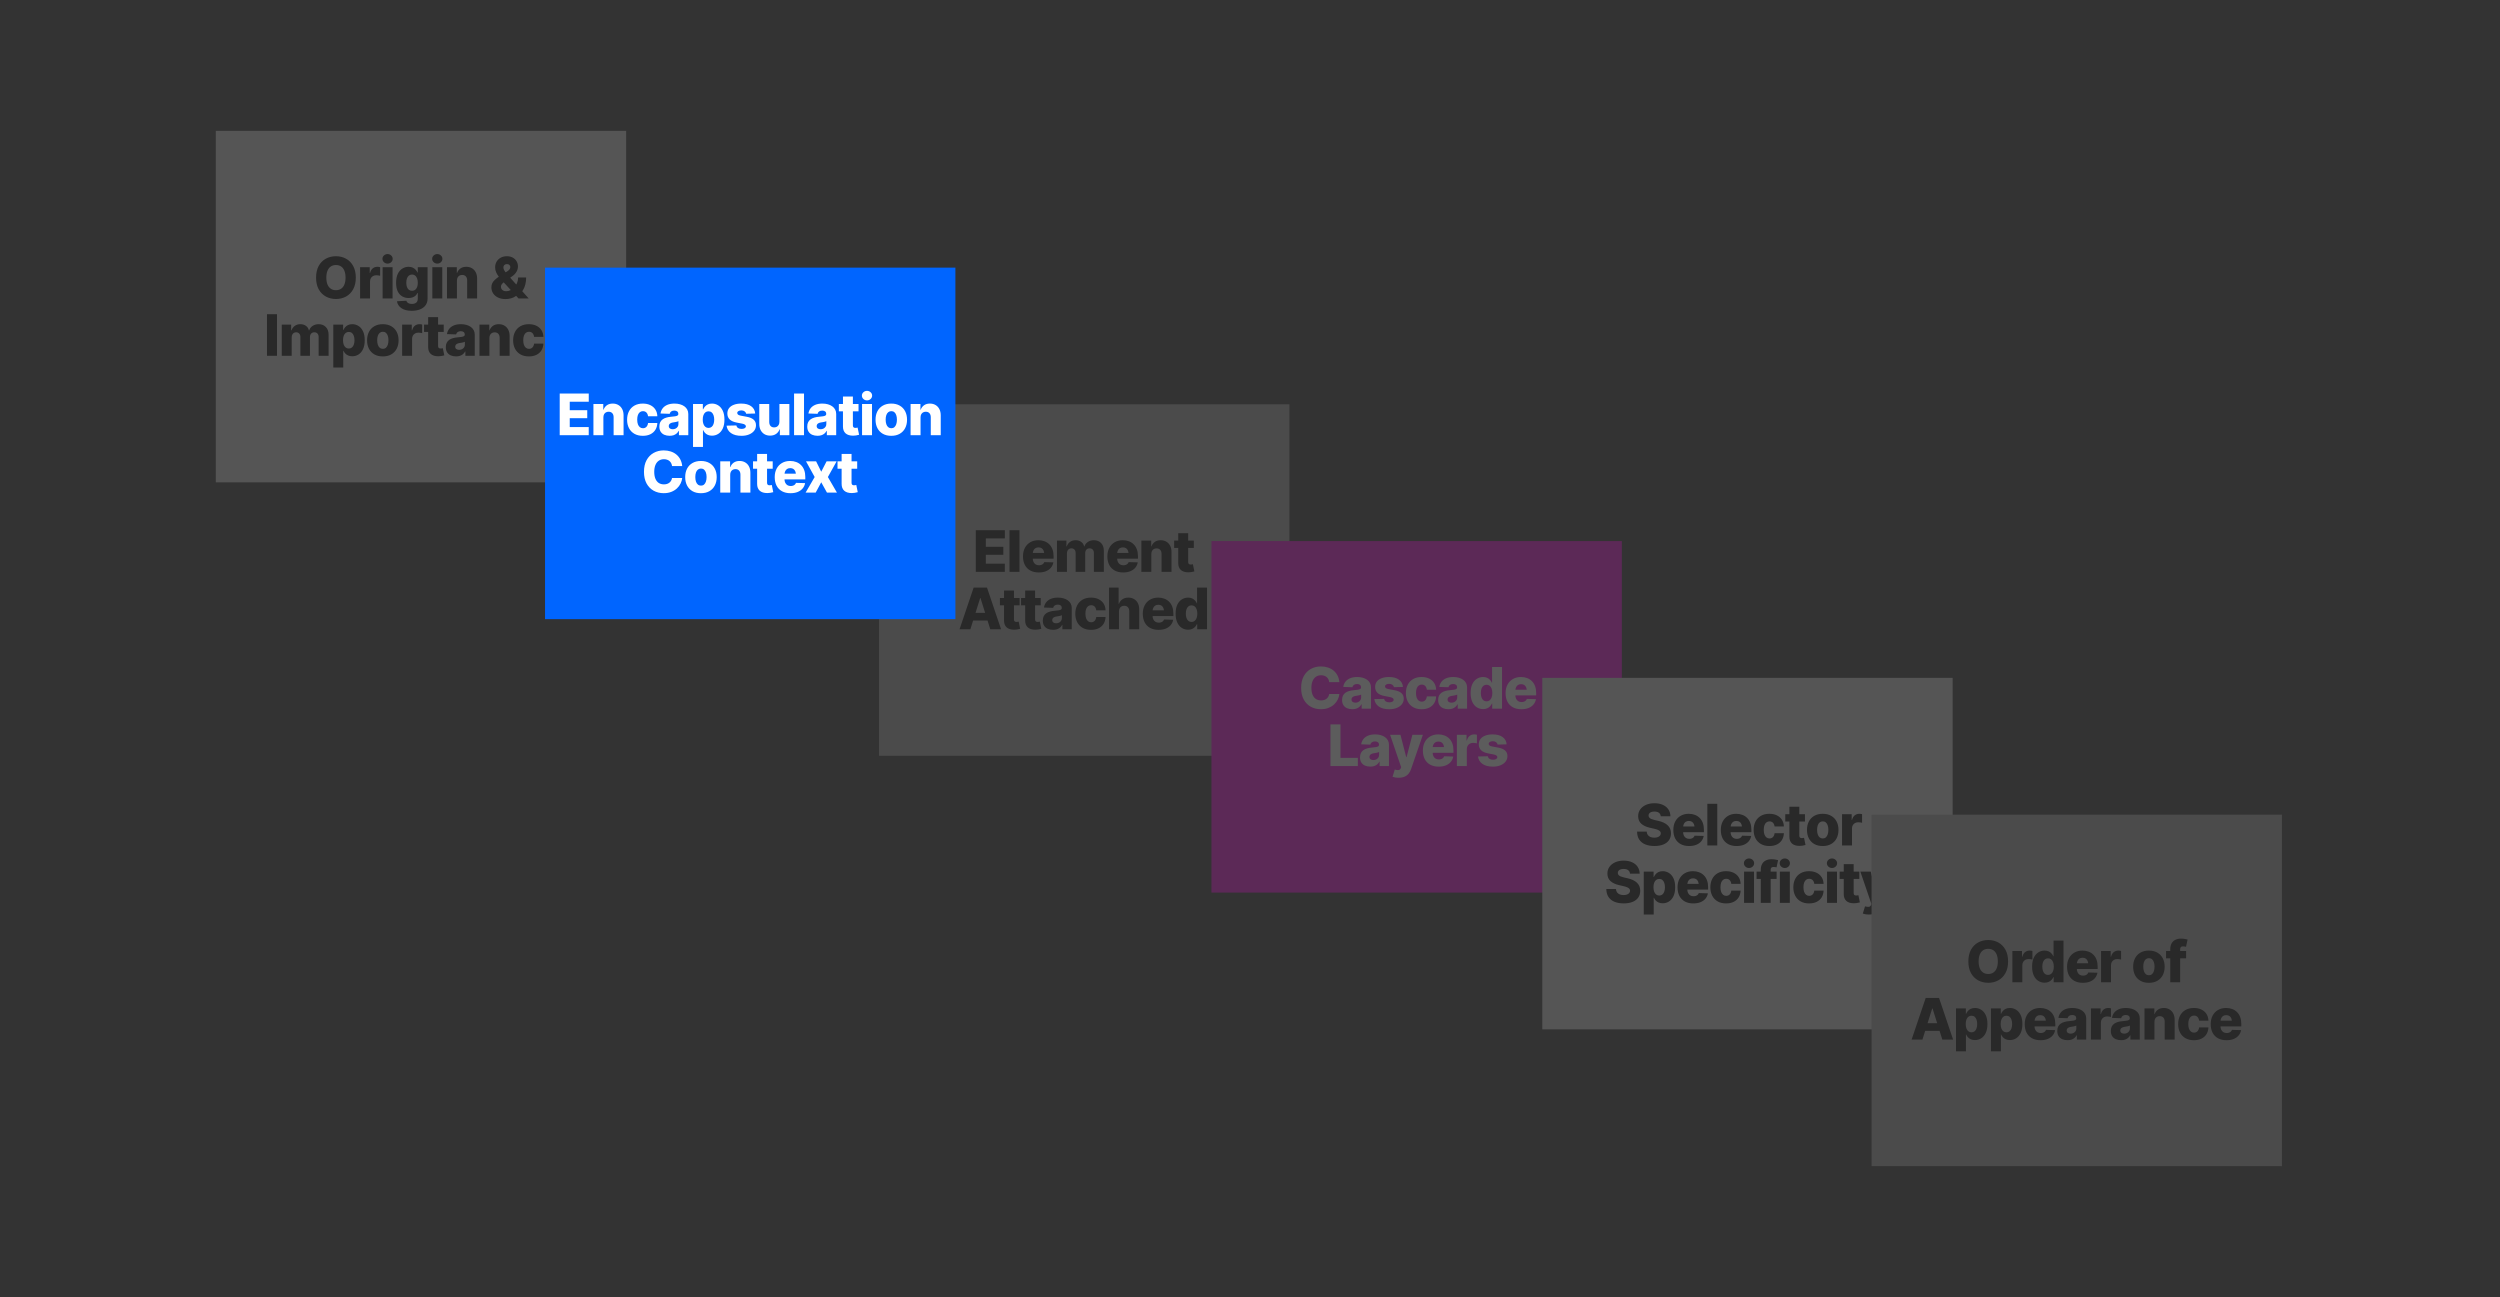 <svg width="1089" height="565" viewBox="0 0 1089 565" fill="none" xmlns="http://www.w3.org/2000/svg">
<rect x="0" y="0" width="1089" height="565" fill="#333333" stroke="none"/>
<g opacity="0.2">
<rect x="94" y="57" width="178.755" height="153.119" fill="#DDDDDD"/>
<path d="M146.341 130.244C144.709 130.244 143.235 129.882 141.92 129.16C140.613 128.437 139.578 127.386 138.815 126.005C138.059 124.617 137.682 122.928 137.682 120.939C137.682 118.941 138.059 117.249 138.815 115.86C139.578 114.464 140.613 113.408 141.92 112.694C143.235 111.971 144.709 111.61 146.341 111.61C147.965 111.61 149.431 111.971 150.738 112.694C152.045 113.408 153.08 114.464 153.843 115.86C154.607 117.249 154.988 118.941 154.988 120.939C154.988 122.928 154.607 124.617 153.843 126.005C153.08 127.394 152.045 128.449 150.738 129.172C149.431 129.886 147.965 130.244 146.341 130.244ZM146.341 126.407C147.21 126.407 147.957 126.196 148.582 125.774C149.207 125.352 149.686 124.735 150.019 123.923C150.352 123.111 150.519 122.116 150.519 120.939C150.519 119.753 150.352 118.755 150.019 117.943C149.686 117.123 149.207 116.502 148.582 116.079C147.957 115.657 147.21 115.446 146.341 115.446C145.472 115.446 144.725 115.657 144.1 116.079C143.475 116.502 142.992 117.123 142.651 117.943C142.318 118.755 142.152 119.753 142.152 120.939C142.152 122.116 142.318 123.111 142.651 123.923C142.992 124.735 143.475 125.352 144.1 125.774C144.725 126.196 145.472 126.407 146.341 126.407ZM156.852 130V116.384H161.053V118.881H161.199C161.443 117.971 161.845 117.301 162.405 116.871C162.974 116.433 163.627 116.213 164.366 116.213C164.569 116.213 164.776 116.226 164.987 116.25C165.206 116.274 165.405 116.315 165.584 116.372V120.123C165.373 120.05 165.101 119.997 164.768 119.965C164.435 119.924 164.139 119.904 163.879 119.904C163.367 119.904 162.905 120.017 162.49 120.245C162.084 120.472 161.764 120.789 161.528 121.195C161.301 121.601 161.187 122.071 161.187 122.607V130H156.852ZM166.668 130V116.384H171.004V130H166.668ZM168.824 114.825C168.215 114.825 167.691 114.622 167.252 114.216C166.814 113.81 166.595 113.319 166.595 112.742C166.595 112.166 166.814 111.679 167.252 111.281C167.691 110.875 168.215 110.672 168.824 110.672C169.441 110.672 169.964 110.875 170.395 111.281C170.833 111.679 171.052 112.166 171.052 112.742C171.052 113.319 170.833 113.81 170.395 114.216C169.964 114.622 169.441 114.825 168.824 114.825ZM179.358 135.383C177.418 135.383 175.899 134.989 174.803 134.202C173.707 133.414 173.082 132.424 172.928 131.23L177.02 130.999C177.093 131.283 177.231 131.526 177.434 131.729C177.645 131.941 177.921 132.103 178.262 132.217C178.603 132.33 179.005 132.387 179.468 132.387C180.199 132.387 180.799 132.208 181.27 131.851C181.749 131.502 181.989 130.893 181.989 130.024V127.625H181.831C181.66 128.039 181.4 128.413 181.051 128.746C180.702 129.078 180.268 129.342 179.748 129.537C179.237 129.724 178.644 129.817 177.97 129.817C176.979 129.817 176.07 129.586 175.242 129.123C174.422 128.66 173.764 127.942 173.269 126.967C172.782 125.985 172.538 124.727 172.538 123.192C172.538 121.592 172.79 120.281 173.293 119.258C173.805 118.227 174.475 117.464 175.303 116.969C176.131 116.465 177.02 116.213 177.97 116.213C178.684 116.213 179.297 116.335 179.809 116.579C180.32 116.822 180.747 117.139 181.088 117.529C181.429 117.91 181.684 118.308 181.855 118.722H181.977V116.384H186.252V130.061C186.252 131.206 185.959 132.176 185.375 132.972C184.798 133.767 183.99 134.368 182.951 134.774C181.92 135.18 180.722 135.383 179.358 135.383ZM179.48 126.663C180.268 126.663 180.881 126.354 181.319 125.737C181.766 125.12 181.989 124.268 181.989 123.18C181.989 122.441 181.887 121.804 181.684 121.268C181.49 120.732 181.205 120.318 180.832 120.025C180.458 119.733 180.008 119.587 179.48 119.587C178.944 119.587 178.49 119.737 178.116 120.038C177.743 120.338 177.458 120.756 177.264 121.292C177.077 121.828 176.983 122.457 176.983 123.18C176.983 123.902 177.081 124.524 177.276 125.043C177.471 125.563 177.751 125.965 178.116 126.249C178.49 126.525 178.944 126.663 179.48 126.663ZM188.322 130V116.384H192.658V130H188.322ZM190.478 114.825C189.869 114.825 189.345 114.622 188.907 114.216C188.468 113.81 188.249 113.319 188.249 112.742C188.249 112.166 188.468 111.679 188.907 111.281C189.345 110.875 189.869 110.672 190.478 110.672C191.095 110.672 191.618 110.875 192.049 111.281C192.487 111.679 192.706 112.166 192.706 112.742C192.706 113.319 192.487 113.81 192.049 114.216C191.618 114.622 191.095 114.825 190.478 114.825ZM199.04 122.242V130H194.704V116.384H198.991V118.893H199.1C199.409 118.065 199.9 117.411 200.574 116.932C201.256 116.453 202.1 116.213 203.107 116.213C204.065 116.213 204.898 116.429 205.604 116.859C206.31 117.281 206.858 117.878 207.248 118.649C207.638 119.412 207.833 120.306 207.833 121.329V130H203.497V122.181C203.497 121.426 203.306 120.837 202.925 120.415C202.543 119.985 202.007 119.77 201.317 119.77C200.862 119.77 200.464 119.867 200.123 120.062C199.782 120.257 199.514 120.541 199.32 120.914C199.133 121.28 199.04 121.722 199.04 122.242ZM220.219 130.28C218.944 130.28 217.844 130.053 216.918 129.598C215.993 129.143 215.282 128.53 214.787 127.759C214.292 126.98 214.044 126.119 214.044 125.177C214.044 124.479 214.178 123.866 214.446 123.338C214.722 122.802 215.104 122.311 215.591 121.864C216.086 121.41 216.654 120.963 217.296 120.525L221.108 118.089C221.538 117.805 221.843 117.517 222.021 117.224C222.208 116.924 222.301 116.623 222.301 116.323C222.301 115.998 222.175 115.706 221.924 115.446C221.672 115.178 221.303 115.044 220.816 115.044C220.507 115.044 220.235 115.109 220 115.239C219.772 115.361 219.594 115.535 219.464 115.763C219.342 115.982 219.281 116.23 219.281 116.506C219.281 116.871 219.382 117.245 219.585 117.626C219.788 118 220.064 118.402 220.414 118.832C220.771 119.254 221.161 119.721 221.583 120.232L230.291 130H225.858L218.599 122.108C218.185 121.645 217.75 121.13 217.296 120.561C216.849 119.985 216.468 119.356 216.151 118.674C215.834 117.992 215.676 117.249 215.676 116.445C215.676 115.535 215.887 114.715 216.309 113.985C216.74 113.254 217.336 112.677 218.1 112.255C218.871 111.825 219.772 111.61 220.803 111.61C221.794 111.61 222.65 111.813 223.373 112.219C224.096 112.617 224.648 113.152 225.029 113.826C225.419 114.492 225.614 115.231 225.614 116.043C225.614 116.887 225.403 117.667 224.981 118.381C224.567 119.096 223.974 119.729 223.203 120.281L219.476 122.948C219.086 123.233 218.778 123.537 218.55 123.862C218.323 124.178 218.209 124.528 218.209 124.909C218.209 125.291 218.303 125.628 218.489 125.92C218.684 126.212 218.952 126.444 219.293 126.614C219.634 126.777 220.032 126.858 220.487 126.858C221.112 126.858 221.729 126.712 222.338 126.419C222.955 126.127 223.515 125.713 224.019 125.177C224.522 124.641 224.924 124.008 225.224 123.277C225.533 122.538 225.687 121.73 225.687 120.854H229.195C229.195 121.933 229.077 122.94 228.841 123.874C228.614 124.8 228.273 125.632 227.818 126.371C227.364 127.101 226.799 127.706 226.126 128.185C225.906 128.307 225.695 128.421 225.492 128.526C225.297 128.632 225.094 128.742 224.883 128.855C224.185 129.367 223.43 129.732 222.618 129.951C221.806 130.171 221.006 130.28 220.219 130.28ZM120.668 136.853V155H116.296V136.853H120.668ZM122.726 155V141.384H126.83V143.893H126.989C127.273 143.065 127.752 142.411 128.426 141.932C129.108 141.453 129.912 141.213 130.837 141.213C131.787 141.213 132.599 141.457 133.273 141.944C133.947 142.431 134.369 143.081 134.54 143.893H134.686C134.946 143.089 135.445 142.443 136.184 141.956C136.923 141.461 137.796 141.213 138.802 141.213C140.085 141.213 141.129 141.623 141.932 142.443C142.736 143.264 143.138 144.392 143.138 145.829V155H138.802V146.828C138.802 146.154 138.628 145.638 138.279 145.281C137.93 144.924 137.479 144.745 136.927 144.745C136.334 144.745 135.867 144.94 135.526 145.33C135.185 145.712 135.015 146.227 135.015 146.877V155H130.849V146.779C130.849 146.154 130.679 145.659 130.338 145.293C129.997 144.928 129.546 144.745 128.986 144.745C128.604 144.745 128.268 144.839 127.975 145.025C127.691 145.204 127.468 145.456 127.305 145.781C127.143 146.105 127.062 146.495 127.062 146.95V155H122.726ZM145.184 160.091V141.384H149.471V143.722H149.617C149.788 143.308 150.035 142.91 150.36 142.529C150.693 142.139 151.111 141.822 151.615 141.579C152.126 141.335 152.743 141.213 153.466 141.213C154.416 141.213 155.301 141.465 156.121 141.969C156.941 142.464 157.603 143.227 158.106 144.258C158.618 145.289 158.873 146.605 158.873 148.204C158.873 149.747 158.63 151.038 158.143 152.077C157.655 153.116 156.998 153.896 156.17 154.415C155.35 154.935 154.436 155.195 153.429 155.195C152.747 155.195 152.155 155.081 151.651 154.854C151.148 154.627 150.726 154.33 150.385 153.965C150.052 153.599 149.796 153.206 149.617 152.783H149.52V160.091H145.184ZM151.931 151.821C152.467 151.821 152.918 151.671 153.283 151.371C153.657 151.07 153.937 150.648 154.123 150.104C154.318 149.56 154.416 148.927 154.416 148.204C154.416 147.473 154.318 146.84 154.123 146.304C153.937 145.76 153.661 145.338 153.295 145.038C152.93 144.737 152.475 144.587 151.931 144.587C151.404 144.587 150.953 144.733 150.579 145.025C150.206 145.318 149.918 145.736 149.715 146.28C149.52 146.816 149.422 147.457 149.422 148.204C149.422 148.935 149.52 149.572 149.715 150.116C149.918 150.652 150.206 151.07 150.579 151.371C150.953 151.671 151.404 151.821 151.931 151.821ZM166.753 155.256C165.324 155.256 164.098 154.963 163.075 154.379C162.052 153.786 161.264 152.966 160.712 151.919C160.168 150.863 159.896 149.637 159.896 148.241C159.896 146.836 160.168 145.61 160.712 144.563C161.264 143.507 162.052 142.687 163.075 142.102C164.098 141.51 165.324 141.213 166.753 141.213C168.182 141.213 169.408 141.51 170.431 142.102C171.462 142.687 172.25 143.507 172.794 144.563C173.346 145.61 173.622 146.836 173.622 148.241C173.622 149.637 173.346 150.863 172.794 151.919C172.25 152.966 171.462 153.786 170.431 154.379C169.408 154.963 168.182 155.256 166.753 155.256ZM166.777 151.955C167.305 151.955 167.748 151.801 168.105 151.492C168.462 151.184 168.734 150.75 168.921 150.189C169.116 149.621 169.213 148.963 169.213 148.216C169.213 147.461 169.116 146.808 168.921 146.256C168.734 145.703 168.462 145.277 168.105 144.977C167.748 144.668 167.305 144.514 166.777 144.514C166.25 144.514 165.799 144.668 165.426 144.977C165.052 145.277 164.772 145.703 164.585 146.256C164.398 146.808 164.305 147.461 164.305 148.216C164.305 148.963 164.398 149.621 164.585 150.189C164.772 150.75 165.052 151.184 165.426 151.492C165.799 151.801 166.25 151.955 166.777 151.955ZM175.169 155V141.384H179.37V143.881H179.517C179.76 142.971 180.162 142.301 180.722 141.871C181.291 141.433 181.944 141.213 182.683 141.213C182.886 141.213 183.093 141.226 183.304 141.25C183.524 141.274 183.722 141.315 183.901 141.372V145.123C183.69 145.05 183.418 144.997 183.085 144.965C182.752 144.924 182.456 144.904 182.196 144.904C181.684 144.904 181.222 145.017 180.808 145.245C180.402 145.472 180.081 145.789 179.845 146.195C179.618 146.601 179.504 147.071 179.504 147.607V155H175.169ZM193.291 141.384V144.587H184.717V141.384H193.291ZM186.507 138.144H190.831V150.713C190.831 151.078 190.92 151.354 191.099 151.541C191.277 151.72 191.558 151.809 191.939 151.809C192.085 151.809 192.252 151.793 192.439 151.76C192.633 151.728 192.784 151.695 192.889 151.663L193.535 154.805C193.047 154.943 192.593 155.041 192.171 155.097C191.756 155.162 191.346 155.195 190.941 155.195C189.495 155.195 188.395 154.854 187.64 154.172C186.885 153.482 186.507 152.491 186.507 151.2V138.144ZM198.674 155.244C197.805 155.244 197.03 155.097 196.348 154.805C195.674 154.505 195.146 154.058 194.765 153.465C194.383 152.873 194.192 152.126 194.192 151.225C194.192 150.469 194.322 149.832 194.582 149.312C194.85 148.793 195.215 148.371 195.678 148.046C196.149 147.721 196.689 147.473 197.298 147.303C197.907 147.124 198.556 147.011 199.247 146.962C200.018 146.889 200.639 146.816 201.11 146.743C201.581 146.67 201.922 146.556 202.133 146.402C202.352 146.247 202.462 146.032 202.462 145.756V145.695C202.462 145.249 202.308 144.9 201.999 144.648C201.69 144.396 201.268 144.27 200.732 144.27C200.156 144.27 199.693 144.396 199.344 144.648C199.003 144.9 198.784 145.241 198.686 145.671L194.704 145.537C194.817 144.709 195.118 143.97 195.605 143.32C196.1 142.663 196.778 142.147 197.639 141.774C198.508 141.4 199.555 141.213 200.781 141.213C201.642 141.213 202.437 141.315 203.168 141.518C203.899 141.721 204.536 142.017 205.08 142.407C205.624 142.797 206.046 143.272 206.347 143.832C206.647 144.392 206.798 145.029 206.798 145.744V155H202.718V153.088H202.62C202.368 153.559 202.056 153.953 201.682 154.269C201.309 154.586 200.87 154.829 200.367 155C199.872 155.162 199.307 155.244 198.674 155.244ZM200.002 152.394C200.464 152.394 200.883 152.3 201.256 152.114C201.638 151.919 201.938 151.655 202.157 151.322C202.385 150.989 202.498 150.599 202.498 150.153V148.874C202.377 148.939 202.226 149 202.048 149.057C201.877 149.105 201.686 149.154 201.475 149.203C201.264 149.252 201.049 149.292 200.83 149.325C200.619 149.357 200.416 149.39 200.221 149.422C199.807 149.479 199.454 149.58 199.161 149.727C198.877 149.865 198.662 150.039 198.516 150.25C198.37 150.461 198.297 150.717 198.297 151.017C198.297 151.464 198.455 151.805 198.772 152.041C199.088 152.276 199.498 152.394 200.002 152.394ZM213.191 147.242V155H208.856V141.384H213.143V143.893H213.252C213.561 143.065 214.052 142.411 214.726 141.932C215.408 141.453 216.252 141.213 217.259 141.213C218.217 141.213 219.05 141.429 219.756 141.859C220.462 142.281 221.01 142.878 221.4 143.649C221.79 144.412 221.985 145.306 221.985 146.329V155H217.649V147.181C217.649 146.426 217.458 145.837 217.077 145.415C216.695 144.985 216.159 144.77 215.469 144.77C215.014 144.77 214.616 144.867 214.275 145.062C213.934 145.257 213.666 145.541 213.472 145.914C213.285 146.28 213.191 146.722 213.191 147.242ZM230.376 155.256C228.939 155.256 227.709 154.959 226.686 154.367C225.663 153.774 224.879 152.954 224.335 151.907C223.791 150.851 223.519 149.629 223.519 148.241C223.519 146.844 223.791 145.622 224.335 144.575C224.879 143.519 225.663 142.695 226.686 142.102C227.717 141.51 228.947 141.213 230.376 141.213C231.634 141.213 232.731 141.445 233.664 141.908C234.598 142.362 235.329 143.004 235.857 143.832C236.384 144.652 236.664 145.622 236.697 146.743H232.653C232.597 146.28 232.471 145.882 232.276 145.549C232.089 145.216 231.837 144.96 231.521 144.782C231.212 144.603 230.851 144.514 230.437 144.514C229.933 144.514 229.491 144.656 229.109 144.94C228.736 145.216 228.444 145.63 228.232 146.182C228.03 146.726 227.928 147.4 227.928 148.204C227.928 149.008 228.03 149.69 228.232 150.25C228.444 150.802 228.736 151.225 229.109 151.517C229.483 151.809 229.925 151.955 230.437 151.955C231.03 151.955 231.525 151.756 231.923 151.358C232.321 150.953 232.564 150.388 232.653 149.666H236.697C236.656 150.786 236.376 151.769 235.857 152.613C235.337 153.449 234.614 154.099 233.689 154.562C232.763 155.024 231.659 155.256 230.376 155.256ZM244.577 155.256C243.148 155.256 241.918 154.976 240.886 154.415C239.855 153.847 239.064 153.039 238.512 151.992C237.968 150.944 237.696 149.694 237.696 148.241C237.696 146.836 237.972 145.61 238.524 144.563C239.076 143.507 239.855 142.687 240.862 142.102C241.869 141.51 243.054 141.213 244.418 141.213C245.385 141.213 246.27 141.368 247.073 141.676C247.885 141.977 248.584 142.423 249.168 143.016C249.761 143.6 250.216 144.323 250.532 145.184C250.857 146.044 251.019 147.039 251.019 148.168V149.239H239.194V146.743H248.961L246.939 147.327C246.939 146.702 246.846 146.17 246.659 145.732C246.473 145.285 246.196 144.94 245.831 144.697C245.466 144.453 245.011 144.331 244.467 144.331C243.923 144.331 243.464 144.453 243.091 144.697C242.717 144.94 242.433 145.281 242.238 145.72C242.043 146.15 241.946 146.661 241.946 147.254V149.044C241.946 149.678 242.056 150.226 242.275 150.689C242.502 151.151 242.819 151.509 243.225 151.76C243.639 152.004 244.114 152.126 244.65 152.126C245.023 152.126 245.364 152.073 245.673 151.967C245.981 151.862 246.245 151.708 246.464 151.505C246.684 151.294 246.85 151.042 246.964 150.75L250.934 150.859C250.772 151.752 250.414 152.528 249.862 153.185C249.31 153.843 248.588 154.355 247.694 154.72C246.801 155.077 245.762 155.256 244.577 155.256Z" fill="black"/>
<rect x="382.908" y="176.106" width="178.755" height="153.119" fill="#AAAAAA"/>
<path d="M425.056 249.106V230.959H437.71V234.528H429.428V238.194H437.052V241.677H429.428V245.538H437.697V249.106H425.056ZM444.079 230.959V249.106H439.743V230.959H444.079ZM452.495 249.362C451.066 249.362 449.836 249.082 448.805 248.521C447.773 247.953 446.982 247.145 446.43 246.098C445.886 245.05 445.614 243.8 445.614 242.347C445.614 240.942 445.89 239.716 446.442 238.669C446.994 237.613 447.773 236.793 448.78 236.208C449.787 235.616 450.972 235.319 452.337 235.319C453.303 235.319 454.188 235.474 454.992 235.782C455.803 236.083 456.502 236.529 457.086 237.122C457.679 237.706 458.134 238.429 458.45 239.29C458.775 240.15 458.938 241.145 458.938 242.274V243.345H447.112V240.849H456.879L454.858 241.433C454.858 240.808 454.764 240.276 454.577 239.838C454.391 239.391 454.115 239.046 453.749 238.803C453.384 238.559 452.929 238.437 452.385 238.437C451.841 238.437 451.382 238.559 451.009 238.803C450.636 239.046 450.351 239.387 450.156 239.826C449.962 240.256 449.864 240.767 449.864 241.36V243.15C449.864 243.784 449.974 244.332 450.193 244.795C450.42 245.257 450.737 245.615 451.143 245.866C451.557 246.11 452.032 246.232 452.568 246.232C452.941 246.232 453.282 246.179 453.591 246.073C453.899 245.968 454.163 245.814 454.383 245.611C454.602 245.399 454.768 245.148 454.882 244.855L458.852 244.965C458.69 245.858 458.333 246.634 457.781 247.291C457.228 247.949 456.506 248.46 455.613 248.826C454.72 249.183 453.68 249.362 452.495 249.362ZM460.423 249.106V235.49H464.528V237.999H464.686C464.97 237.171 465.449 236.517 466.123 236.038C466.805 235.559 467.609 235.319 468.535 235.319C469.484 235.319 470.296 235.563 470.97 236.05C471.644 236.537 472.066 237.187 472.237 237.999H472.383C472.643 237.195 473.142 236.549 473.881 236.062C474.62 235.567 475.493 235.319 476.5 235.319C477.782 235.319 478.826 235.729 479.63 236.549C480.433 237.369 480.835 238.498 480.835 239.935V249.106H476.5V240.934C476.5 240.26 476.325 239.744 475.976 239.387C475.627 239.03 475.176 238.851 474.624 238.851C474.031 238.851 473.564 239.046 473.223 239.436C472.882 239.817 472.712 240.333 472.712 240.983V249.106H468.547V240.885C468.547 240.26 468.376 239.765 468.035 239.399C467.694 239.034 467.244 238.851 466.683 238.851C466.302 238.851 465.965 238.945 465.672 239.131C465.388 239.31 465.165 239.562 465.003 239.886C464.84 240.211 464.759 240.601 464.759 241.056V249.106H460.423ZM489.251 249.362C487.822 249.362 486.592 249.082 485.561 248.521C484.53 247.953 483.738 247.145 483.186 246.098C482.642 245.05 482.37 243.8 482.37 242.347C482.37 240.942 482.646 239.716 483.198 238.669C483.75 237.613 484.53 236.793 485.536 236.208C486.543 235.616 487.729 235.319 489.093 235.319C490.059 235.319 490.944 235.474 491.748 235.782C492.56 236.083 493.258 236.529 493.842 237.122C494.435 237.706 494.89 238.429 495.206 239.29C495.531 240.15 495.694 241.145 495.694 242.274V243.345H483.868V240.849H493.635L491.614 241.433C491.614 240.808 491.52 240.276 491.334 239.838C491.147 239.391 490.871 239.046 490.505 238.803C490.14 238.559 489.685 238.437 489.141 238.437C488.597 238.437 488.139 238.559 487.765 238.803C487.392 239.046 487.107 239.387 486.913 239.826C486.718 240.256 486.62 240.767 486.62 241.36V243.15C486.62 243.784 486.73 244.332 486.949 244.795C487.176 245.257 487.493 245.615 487.899 245.866C488.313 246.11 488.788 246.232 489.324 246.232C489.698 246.232 490.039 246.179 490.347 246.073C490.656 245.968 490.919 245.814 491.139 245.611C491.358 245.399 491.524 245.148 491.638 244.855L495.608 244.965C495.446 245.858 495.089 246.634 494.537 247.291C493.985 247.949 493.262 248.46 492.369 248.826C491.476 249.183 490.436 249.362 489.251 249.362ZM501.515 241.348V249.106H497.179V235.49H501.466V237.999H501.576C501.885 237.171 502.376 236.517 503.05 236.038C503.732 235.559 504.576 235.319 505.583 235.319C506.541 235.319 507.373 235.535 508.08 235.965C508.786 236.387 509.334 236.984 509.724 237.755C510.114 238.518 510.308 239.412 510.308 240.435V249.106H505.973V241.287C505.973 240.532 505.782 239.943 505.4 239.521C505.019 239.091 504.483 238.876 503.793 238.876C503.338 238.876 502.94 238.973 502.599 239.168C502.258 239.363 501.99 239.647 501.795 240.02C501.609 240.386 501.515 240.828 501.515 241.348ZM520.027 235.49V238.693H511.453V235.49H520.027ZM513.244 232.25H517.567V244.819C517.567 245.184 517.656 245.46 517.835 245.647C518.014 245.826 518.294 245.915 518.675 245.915C518.821 245.915 518.988 245.899 519.175 245.866C519.37 245.834 519.52 245.801 519.625 245.769L520.271 248.911C519.784 249.049 519.329 249.147 518.907 249.203C518.493 249.268 518.083 249.301 517.677 249.301C516.231 249.301 515.131 248.96 514.376 248.278C513.621 247.588 513.244 246.597 513.244 245.306V232.25ZM422.693 274.106H417.98L424.118 255.959H429.939L436.065 274.106H431.364L427.102 260.526H426.956L422.693 274.106ZM422.084 266.957H431.937V270.294H422.084V266.957ZM444.14 260.49V263.693H435.566V260.49H444.14ZM437.356 257.25H441.68V269.819C441.68 270.184 441.769 270.46 441.948 270.647C442.126 270.826 442.407 270.915 442.788 270.915C442.934 270.915 443.101 270.899 443.288 270.866C443.482 270.834 443.633 270.801 443.738 270.769L444.384 273.911C443.896 274.049 443.442 274.147 443.02 274.203C442.606 274.268 442.195 274.301 441.79 274.301C440.344 274.301 439.244 273.96 438.489 273.278C437.734 272.588 437.356 271.597 437.356 270.306V257.25ZM453.347 260.49V263.693H444.773V260.49H453.347ZM446.564 257.25H450.887V269.819C450.887 270.184 450.977 270.46 451.155 270.647C451.334 270.826 451.614 270.915 451.996 270.915C452.142 270.915 452.308 270.899 452.495 270.866C452.69 270.834 452.84 270.801 452.945 270.769L453.591 273.911C453.104 274.049 452.649 274.147 452.227 274.203C451.813 274.268 451.403 274.301 450.997 274.301C449.552 274.301 448.451 273.96 447.696 273.278C446.941 272.588 446.564 271.597 446.564 270.306V257.25ZM458.73 274.35C457.862 274.35 457.086 274.203 456.404 273.911C455.73 273.611 455.203 273.164 454.821 272.571C454.439 271.979 454.249 271.232 454.249 270.33C454.249 269.575 454.379 268.938 454.638 268.418C454.906 267.899 455.272 267.477 455.734 267.152C456.205 266.827 456.745 266.579 457.354 266.409C457.963 266.23 458.613 266.117 459.303 266.068C460.074 265.995 460.695 265.922 461.166 265.849C461.637 265.776 461.978 265.662 462.189 265.508C462.409 265.353 462.518 265.138 462.518 264.862V264.801C462.518 264.355 462.364 264.006 462.055 263.754C461.747 263.502 461.325 263.376 460.789 263.376C460.212 263.376 459.749 263.502 459.4 263.754C459.059 264.006 458.84 264.347 458.743 264.777L454.76 264.643C454.874 263.815 455.174 263.076 455.661 262.426C456.157 261.769 456.835 261.253 457.695 260.88C458.564 260.506 459.611 260.319 460.837 260.319C461.698 260.319 462.494 260.421 463.225 260.624C463.955 260.827 464.593 261.123 465.137 261.513C465.681 261.903 466.103 262.378 466.403 262.938C466.704 263.498 466.854 264.135 466.854 264.85V274.106H462.774V272.194H462.676C462.425 272.665 462.112 273.059 461.739 273.375C461.365 273.692 460.927 273.935 460.423 274.106C459.928 274.268 459.364 274.35 458.73 274.35ZM460.058 271.5C460.521 271.5 460.939 271.406 461.312 271.22C461.694 271.025 461.994 270.761 462.214 270.428C462.441 270.095 462.555 269.705 462.555 269.259V267.98C462.433 268.045 462.283 268.106 462.104 268.163C461.934 268.211 461.743 268.26 461.532 268.309C461.321 268.357 461.105 268.398 460.886 268.431C460.675 268.463 460.472 268.496 460.277 268.528C459.863 268.585 459.51 268.686 459.218 268.832C458.933 268.97 458.718 269.145 458.572 269.356C458.426 269.567 458.353 269.823 458.353 270.123C458.353 270.57 458.511 270.911 458.828 271.146C459.145 271.382 459.555 271.5 460.058 271.5ZM475.257 274.362C473.82 274.362 472.59 274.065 471.567 273.473C470.544 272.88 469.761 272.06 469.217 271.012C468.673 269.957 468.401 268.735 468.401 267.347C468.401 265.95 468.673 264.728 469.217 263.681C469.761 262.625 470.544 261.801 471.567 261.208C472.598 260.616 473.828 260.319 475.257 260.319C476.516 260.319 477.612 260.551 478.546 261.014C479.479 261.468 480.21 262.11 480.738 262.938C481.266 263.758 481.546 264.728 481.578 265.849H477.535C477.478 265.386 477.352 264.988 477.157 264.655C476.971 264.322 476.719 264.066 476.402 263.888C476.094 263.709 475.732 263.62 475.318 263.62C474.815 263.62 474.372 263.762 473.991 264.046C473.617 264.322 473.325 264.736 473.114 265.288C472.911 265.832 472.809 266.506 472.809 267.31C472.809 268.114 472.911 268.796 473.114 269.356C473.325 269.908 473.617 270.33 473.991 270.623C474.364 270.915 474.807 271.061 475.318 271.061C475.911 271.061 476.406 270.862 476.804 270.464C477.202 270.058 477.445 269.494 477.535 268.772H481.578C481.538 269.892 481.257 270.874 480.738 271.719C480.218 272.555 479.496 273.205 478.57 273.668C477.644 274.13 476.54 274.362 475.257 274.362ZM487.424 266.348V274.106H483.088V255.959H487.266V262.999H487.424C487.733 262.162 488.236 261.509 488.934 261.038C489.633 260.559 490.493 260.319 491.516 260.319C492.466 260.319 493.294 260.535 494.001 260.965C494.715 261.387 495.267 261.98 495.657 262.743C496.047 263.506 496.242 264.403 496.242 265.435V274.106H491.906V266.287C491.906 265.532 491.715 264.943 491.334 264.521C490.952 264.091 490.412 263.876 489.714 263.876C489.259 263.876 488.857 263.973 488.508 264.168C488.167 264.363 487.899 264.647 487.704 265.02C487.517 265.386 487.424 265.828 487.424 266.348ZM504.682 274.362C503.253 274.362 502.023 274.082 500.991 273.521C499.96 272.953 499.169 272.145 498.617 271.098C498.073 270.05 497.801 268.8 497.801 267.347C497.801 265.942 498.077 264.716 498.629 263.669C499.181 262.613 499.96 261.793 500.967 261.208C501.974 260.616 503.159 260.319 504.523 260.319C505.49 260.319 506.375 260.474 507.178 260.782C507.99 261.083 508.689 261.529 509.273 262.122C509.866 262.706 510.321 263.429 510.637 264.29C510.962 265.15 511.124 266.145 511.124 267.274V268.345H499.299V265.849H509.066L507.044 266.433C507.044 265.808 506.951 265.276 506.764 264.838C506.578 264.391 506.302 264.046 505.936 263.803C505.571 263.559 505.116 263.437 504.572 263.437C504.028 263.437 503.569 263.559 503.196 263.803C502.822 264.046 502.538 264.387 502.343 264.826C502.148 265.256 502.051 265.767 502.051 266.36V268.15C502.051 268.784 502.161 269.332 502.38 269.795C502.607 270.257 502.924 270.615 503.33 270.866C503.744 271.11 504.219 271.232 504.755 271.232C505.128 271.232 505.469 271.179 505.778 271.073C506.086 270.968 506.35 270.814 506.569 270.611C506.789 270.399 506.955 270.148 507.069 269.855L511.039 269.965C510.877 270.858 510.519 271.634 509.967 272.291C509.415 272.949 508.693 273.46 507.8 273.826C506.906 274.183 505.867 274.362 504.682 274.362ZM517.531 274.301C516.532 274.301 515.618 274.041 514.79 273.521C513.97 273.002 513.317 272.222 512.829 271.183C512.342 270.144 512.099 268.853 512.099 267.31C512.099 265.711 512.35 264.395 512.854 263.364C513.365 262.333 514.031 261.57 514.851 261.074C515.671 260.571 516.556 260.319 517.506 260.319C518.221 260.319 518.83 260.441 519.333 260.685C519.845 260.928 520.267 261.245 520.6 261.635C520.933 262.016 521.184 262.414 521.355 262.828H521.44V255.959H525.776V274.106H521.501V271.889H521.355C521.168 272.312 520.908 272.705 520.575 273.071C520.242 273.436 519.824 273.732 519.321 273.96C518.817 274.187 518.221 274.301 517.531 274.301ZM519.029 270.927C519.556 270.927 520.007 270.777 520.38 270.477C520.754 270.176 521.042 269.758 521.245 269.222C521.448 268.678 521.55 268.041 521.55 267.31C521.55 266.563 521.448 265.922 521.245 265.386C521.05 264.842 520.762 264.424 520.38 264.131C520.007 263.839 519.556 263.693 519.029 263.693C518.501 263.693 518.05 263.843 517.677 264.144C517.303 264.444 517.019 264.866 516.824 265.41C516.637 265.946 516.544 266.579 516.544 267.31C516.544 268.033 516.641 268.666 516.836 269.21C517.031 269.754 517.311 270.176 517.677 270.477C518.05 270.777 518.501 270.927 519.029 270.927Z" fill="black"/>
<rect x="527.714" y="235.691" width="178.755" height="153.119" fill="#FF00E6"/>
<path d="M575.377 308.934C573.737 308.934 572.267 308.573 570.968 307.851C569.677 307.128 568.654 306.076 567.899 304.696C567.152 303.308 566.778 301.619 566.778 299.63C566.778 297.632 567.156 295.94 567.911 294.551C568.674 293.155 569.705 292.099 571.004 291.385C572.312 290.662 573.769 290.301 575.377 290.301C576.473 290.301 577.488 290.455 578.421 290.763C579.355 291.064 580.175 291.506 580.881 292.091C581.596 292.676 582.172 293.39 582.611 294.234C583.049 295.079 583.325 296.045 583.439 297.133H579.006C578.949 296.678 578.827 296.268 578.641 295.903C578.462 295.53 578.218 295.213 577.91 294.953C577.609 294.693 577.256 294.494 576.85 294.356C576.444 294.21 575.99 294.137 575.486 294.137C574.609 294.137 573.854 294.356 573.221 294.795C572.588 295.225 572.1 295.85 571.759 296.67C571.418 297.482 571.248 298.469 571.248 299.63C571.248 300.823 571.418 301.83 571.759 302.65C572.109 303.462 572.596 304.075 573.221 304.489C573.854 304.895 574.605 305.098 575.474 305.098C575.953 305.098 576.392 305.037 576.789 304.915C577.187 304.786 577.536 304.603 577.837 304.367C578.145 304.124 578.397 303.832 578.592 303.49C578.795 303.141 578.933 302.748 579.006 302.309H583.439C583.358 303.113 583.126 303.909 582.745 304.696C582.363 305.484 581.831 306.198 581.149 306.84C580.476 307.473 579.655 307.98 578.689 308.362C577.723 308.744 576.619 308.934 575.377 308.934ZM589.09 308.934C588.221 308.934 587.446 308.788 586.764 308.496C586.09 308.196 585.562 307.749 585.181 307.156C584.799 306.564 584.608 305.817 584.608 304.915C584.608 304.16 584.738 303.523 584.998 303.003C585.266 302.484 585.631 302.062 586.094 301.737C586.565 301.412 587.105 301.164 587.714 300.994C588.323 300.815 588.972 300.702 589.663 300.653C590.434 300.58 591.055 300.507 591.526 300.434C591.997 300.361 592.338 300.247 592.549 300.093C592.768 299.938 592.878 299.723 592.878 299.447V299.386C592.878 298.94 592.724 298.59 592.415 298.339C592.106 298.087 591.684 297.961 591.148 297.961C590.572 297.961 590.109 298.087 589.76 298.339C589.419 298.59 589.2 298.932 589.102 299.362L585.12 299.228C585.233 298.4 585.534 297.661 586.021 297.011C586.516 296.354 587.194 295.838 588.055 295.465C588.924 295.091 589.971 294.904 591.197 294.904C592.058 294.904 592.853 295.006 593.584 295.209C594.315 295.412 594.952 295.708 595.496 296.098C596.04 296.488 596.462 296.963 596.763 297.523C597.063 298.083 597.213 298.72 597.213 299.435V308.691H593.134V306.779H593.036C592.784 307.25 592.472 307.644 592.098 307.96C591.725 308.277 591.286 308.52 590.783 308.691C590.288 308.853 589.723 308.934 589.09 308.934ZM590.418 306.085C590.88 306.085 591.299 305.991 591.672 305.805C592.054 305.61 592.354 305.346 592.573 305.013C592.801 304.68 592.914 304.29 592.914 303.844V302.565C592.793 302.63 592.642 302.691 592.464 302.748C592.293 302.796 592.102 302.845 591.891 302.894C591.68 302.942 591.465 302.983 591.246 303.016C591.035 303.048 590.832 303.08 590.637 303.113C590.223 303.17 589.87 303.271 589.577 303.417C589.293 303.555 589.078 303.73 588.932 303.941C588.786 304.152 588.713 304.408 588.713 304.708C588.713 305.155 588.871 305.496 589.188 305.731C589.504 305.967 589.914 306.085 590.418 306.085ZM611.134 299.24L607.176 299.337C607.119 298.915 606.9 298.566 606.518 298.29C606.145 298.014 605.674 297.876 605.105 297.876C604.602 297.876 604.176 297.977 603.827 298.18C603.486 298.375 603.315 298.643 603.315 298.984C603.315 299.252 603.421 299.488 603.632 299.691C603.851 299.894 604.249 300.052 604.825 300.166L607.444 300.653C608.8 300.904 609.811 301.331 610.476 301.932C611.142 302.532 611.475 303.332 611.475 304.331C611.475 305.265 611.203 306.076 610.659 306.767C610.115 307.457 609.368 307.993 608.418 308.374C607.476 308.756 606.396 308.947 605.179 308.947C603.238 308.947 601.708 308.549 600.587 307.753C599.467 306.949 598.825 305.874 598.663 304.526L602.938 304.428C603.035 304.924 603.283 305.301 603.681 305.561C604.078 305.813 604.582 305.938 605.191 305.938C605.751 305.938 606.206 305.837 606.555 305.634C606.904 305.423 607.078 305.151 607.078 304.818C607.078 304.242 606.526 303.848 605.422 303.637L603.047 303.174C601.691 302.914 600.676 302.455 600.002 301.798C599.337 301.14 599.004 300.287 599.004 299.24C599.004 298.323 599.247 297.543 599.735 296.902C600.23 296.26 600.928 295.769 601.829 295.428C602.731 295.079 603.798 294.904 605.032 294.904C606.875 294.904 608.325 295.29 609.38 296.061C610.444 296.833 611.028 297.892 611.134 299.24ZM619.257 308.947C617.82 308.947 616.59 308.65 615.567 308.058C614.544 307.465 613.761 306.645 613.217 305.597C612.673 304.542 612.401 303.32 612.401 301.932C612.401 300.535 612.673 299.313 613.217 298.266C613.761 297.21 614.544 296.386 615.567 295.793C616.598 295.201 617.828 294.904 619.257 294.904C620.516 294.904 621.612 295.136 622.546 295.599C623.479 296.053 624.21 296.695 624.738 297.523C625.266 298.343 625.546 299.313 625.578 300.434H621.535C621.478 299.971 621.352 299.573 621.157 299.24C620.971 298.907 620.719 298.651 620.402 298.473C620.094 298.294 619.732 298.205 619.318 298.205C618.815 298.205 618.372 298.347 617.991 298.631C617.617 298.907 617.325 299.321 617.114 299.873C616.911 300.417 616.809 301.091 616.809 301.895C616.809 302.699 616.911 303.381 617.114 303.941C617.325 304.493 617.617 304.915 617.991 305.208C618.364 305.5 618.807 305.646 619.318 305.646C619.911 305.646 620.406 305.447 620.804 305.049C621.202 304.643 621.446 304.079 621.535 303.357H625.578C625.538 304.477 625.258 305.459 624.738 306.304C624.218 307.14 623.496 307.79 622.57 308.252C621.644 308.715 620.54 308.947 619.257 308.947ZM630.937 308.934C630.068 308.934 629.293 308.788 628.611 308.496C627.937 308.196 627.409 307.749 627.028 307.156C626.646 306.564 626.455 305.817 626.455 304.915C626.455 304.16 626.585 303.523 626.845 303.003C627.113 302.484 627.478 302.062 627.941 301.737C628.412 301.412 628.952 301.164 629.561 300.994C630.17 300.815 630.819 300.702 631.509 300.653C632.281 300.58 632.902 300.507 633.373 300.434C633.844 300.361 634.185 300.247 634.396 300.093C634.615 299.938 634.725 299.723 634.725 299.447V299.386C634.725 298.94 634.57 298.59 634.262 298.339C633.953 298.087 633.531 297.961 632.995 297.961C632.419 297.961 631.956 298.087 631.607 298.339C631.266 298.59 631.047 298.932 630.949 299.362L626.967 299.228C627.08 298.4 627.381 297.661 627.868 297.011C628.363 296.354 629.041 295.838 629.902 295.465C630.771 295.091 631.818 294.904 633.044 294.904C633.905 294.904 634.7 295.006 635.431 295.209C636.162 295.412 636.799 295.708 637.343 296.098C637.887 296.488 638.309 296.963 638.61 297.523C638.91 298.083 639.06 298.72 639.06 299.435V308.691H634.98V306.779H634.883C634.631 307.25 634.319 307.644 633.945 307.96C633.572 308.277 633.133 308.52 632.63 308.691C632.135 308.853 631.57 308.934 630.937 308.934ZM632.265 306.085C632.727 306.085 633.145 305.991 633.519 305.805C633.901 305.61 634.201 305.346 634.42 305.013C634.648 304.68 634.761 304.29 634.761 303.844V302.565C634.639 302.63 634.489 302.691 634.311 302.748C634.14 302.796 633.949 302.845 633.738 302.894C633.527 302.942 633.312 302.983 633.093 303.016C632.882 303.048 632.679 303.08 632.484 303.113C632.07 303.17 631.716 303.271 631.424 303.417C631.14 303.555 630.925 303.73 630.779 303.941C630.633 304.152 630.559 304.408 630.559 304.708C630.559 305.155 630.718 305.496 631.034 305.731C631.351 305.967 631.761 306.085 632.265 306.085ZM646.039 308.886C645.04 308.886 644.127 308.626 643.299 308.106C642.479 307.587 641.825 306.807 641.338 305.768C640.851 304.729 640.607 303.438 640.607 301.895C640.607 300.296 640.859 298.98 641.362 297.949C641.874 296.918 642.54 296.155 643.36 295.659C644.18 295.156 645.065 294.904 646.015 294.904C646.729 294.904 647.338 295.026 647.841 295.27C648.353 295.513 648.775 295.83 649.108 296.22C649.441 296.601 649.693 296.999 649.863 297.413H649.948V290.544H654.284V308.691H650.009V306.474H649.863C649.676 306.897 649.417 307.29 649.084 307.656C648.751 308.021 648.333 308.317 647.829 308.545C647.326 308.772 646.729 308.886 646.039 308.886ZM647.537 305.512C648.065 305.512 648.515 305.362 648.889 305.062C649.262 304.761 649.551 304.343 649.754 303.807C649.957 303.263 650.058 302.626 650.058 301.895C650.058 301.148 649.957 300.507 649.754 299.971C649.559 299.427 649.27 299.009 648.889 298.716C648.515 298.424 648.065 298.278 647.537 298.278C647.009 298.278 646.559 298.428 646.185 298.729C645.812 299.029 645.527 299.451 645.333 299.995C645.146 300.531 645.052 301.164 645.052 301.895C645.052 302.618 645.15 303.251 645.345 303.795C645.54 304.339 645.82 304.761 646.185 305.062C646.559 305.362 647.009 305.512 647.537 305.512ZM662.712 308.947C661.283 308.947 660.053 308.667 659.022 308.106C657.991 307.538 657.199 306.73 656.647 305.683C656.103 304.635 655.831 303.385 655.831 301.932C655.831 300.527 656.107 299.301 656.659 298.254C657.211 297.198 657.991 296.378 658.997 295.793C660.004 295.201 661.19 294.904 662.554 294.904C663.52 294.904 664.405 295.059 665.209 295.367C666.021 295.668 666.719 296.114 667.303 296.707C667.896 297.291 668.351 298.014 668.667 298.875C668.992 299.735 669.155 300.73 669.155 301.859V302.93H657.329V300.434H667.096L665.075 301.018C665.075 300.393 664.981 299.861 664.795 299.423C664.608 298.976 664.332 298.631 663.966 298.388C663.601 298.144 663.146 298.022 662.602 298.022C662.058 298.022 661.6 298.144 661.226 298.388C660.853 298.631 660.568 298.972 660.374 299.411C660.179 299.841 660.081 300.352 660.081 300.945V302.735C660.081 303.369 660.191 303.917 660.41 304.38C660.637 304.842 660.954 305.2 661.36 305.451C661.774 305.695 662.249 305.817 662.785 305.817C663.159 305.817 663.5 305.764 663.808 305.658C664.117 305.553 664.38 305.399 664.6 305.196C664.819 304.984 664.985 304.733 665.099 304.44L669.069 304.55C668.907 305.443 668.55 306.219 667.998 306.876C667.446 307.534 666.723 308.045 665.83 308.411C664.937 308.768 663.897 308.947 662.712 308.947ZM579.542 333.691V315.544H583.914V330.122H591.477V333.691H579.542ZM596.909 333.934C596.04 333.934 595.265 333.788 594.583 333.496C593.909 333.196 593.381 332.749 593 332.156C592.618 331.564 592.427 330.817 592.427 329.915C592.427 329.16 592.557 328.523 592.817 328.003C593.085 327.484 593.45 327.062 593.913 326.737C594.384 326.412 594.924 326.164 595.533 325.994C596.142 325.815 596.791 325.702 597.481 325.653C598.253 325.58 598.874 325.507 599.345 325.434C599.816 325.361 600.157 325.247 600.368 325.093C600.587 324.938 600.697 324.723 600.697 324.447V324.386C600.697 323.94 600.542 323.59 600.234 323.339C599.925 323.087 599.503 322.961 598.967 322.961C598.391 322.961 597.928 323.087 597.579 323.339C597.238 323.59 597.019 323.932 596.921 324.362L592.939 324.228C593.052 323.4 593.353 322.661 593.84 322.011C594.335 321.354 595.013 320.838 595.874 320.465C596.743 320.091 597.79 319.904 599.016 319.904C599.877 319.904 600.672 320.006 601.403 320.209C602.134 320.412 602.771 320.708 603.315 321.098C603.859 321.488 604.281 321.963 604.582 322.523C604.882 323.083 605.032 323.72 605.032 324.435V333.691H600.952V331.779H600.855C600.603 332.25 600.291 332.644 599.917 332.96C599.544 333.277 599.105 333.52 598.602 333.691C598.107 333.853 597.542 333.934 596.909 333.934ZM598.237 331.085C598.699 331.085 599.117 330.991 599.491 330.805C599.873 330.61 600.173 330.346 600.392 330.013C600.62 329.68 600.733 329.29 600.733 328.844V327.565C600.611 327.63 600.461 327.691 600.283 327.748C600.112 327.796 599.921 327.845 599.71 327.894C599.499 327.942 599.284 327.983 599.065 328.016C598.854 328.048 598.651 328.08 598.456 328.113C598.042 328.17 597.688 328.271 597.396 328.417C597.112 328.555 596.897 328.73 596.751 328.941C596.605 329.152 596.531 329.408 596.531 329.708C596.531 330.155 596.69 330.496 597.006 330.731C597.323 330.967 597.733 331.085 598.237 331.085ZM609.258 338.782C608.739 338.79 608.244 338.753 607.773 338.672C607.31 338.591 606.916 338.489 606.591 338.368L607.553 335.213L607.651 335.238C608.26 335.424 608.784 335.489 609.222 335.433C609.669 335.376 609.989 335.1 610.184 334.604L610.342 334.19L605.52 320.075H610.038L612.547 329.794H612.693L615.238 320.075H619.805L614.666 335.006C614.422 335.745 614.073 336.399 613.619 336.967C613.172 337.535 612.591 337.978 611.877 338.295C611.171 338.619 610.298 338.782 609.258 338.782ZM626.687 333.947C625.258 333.947 624.028 333.667 622.996 333.106C621.965 332.538 621.174 331.73 620.621 330.683C620.077 329.635 619.805 328.385 619.805 326.932C619.805 325.527 620.082 324.301 620.634 323.254C621.186 322.198 621.965 321.378 622.972 320.793C623.979 320.201 625.164 319.904 626.528 319.904C627.494 319.904 628.379 320.059 629.183 320.367C629.995 320.668 630.693 321.114 631.278 321.707C631.871 322.291 632.325 323.014 632.642 323.875C632.967 324.735 633.129 325.73 633.129 326.859V327.93H621.303V325.434H631.071L629.049 326.018C629.049 325.393 628.956 324.861 628.769 324.423C628.582 323.976 628.306 323.631 627.941 323.388C627.576 323.144 627.121 323.022 626.577 323.022C626.033 323.022 625.574 323.144 625.201 323.388C624.827 323.631 624.543 323.972 624.348 324.411C624.153 324.841 624.056 325.352 624.056 325.945V327.735C624.056 328.369 624.166 328.917 624.385 329.38C624.612 329.842 624.929 330.2 625.335 330.451C625.749 330.695 626.224 330.817 626.76 330.817C627.133 330.817 627.474 330.764 627.783 330.658C628.091 330.553 628.355 330.399 628.574 330.196C628.794 329.984 628.96 329.733 629.074 329.44L633.044 329.55C632.882 330.443 632.524 331.219 631.972 331.876C631.42 332.534 630.698 333.045 629.804 333.411C628.911 333.768 627.872 333.947 626.687 333.947ZM634.615 333.691V320.075H638.817V322.572H638.963C639.207 321.662 639.608 320.992 640.169 320.562C640.737 320.124 641.391 319.904 642.13 319.904C642.333 319.904 642.54 319.917 642.751 319.941C642.97 319.965 643.169 320.006 643.347 320.063V323.814C643.136 323.741 642.864 323.688 642.531 323.655C642.199 323.615 641.902 323.595 641.642 323.595C641.131 323.595 640.668 323.708 640.254 323.936C639.848 324.163 639.527 324.48 639.292 324.886C639.064 325.291 638.951 325.762 638.951 326.298V333.691H634.615ZM656.294 324.24L652.335 324.337C652.279 323.915 652.059 323.566 651.678 323.29C651.304 323.014 650.833 322.876 650.265 322.876C649.762 322.876 649.335 322.977 648.986 323.18C648.645 323.375 648.475 323.643 648.475 323.984C648.475 324.252 648.58 324.488 648.791 324.691C649.011 324.894 649.408 325.052 649.985 325.166L652.603 325.653C653.959 325.904 654.97 326.331 655.636 326.932C656.302 327.532 656.635 328.332 656.635 329.331C656.635 330.265 656.363 331.076 655.819 331.767C655.275 332.457 654.528 332.993 653.578 333.374C652.636 333.756 651.556 333.947 650.338 333.947C648.398 333.947 646.867 333.549 645.747 332.753C644.626 331.949 643.985 330.874 643.822 329.526L648.097 329.428C648.195 329.924 648.442 330.301 648.84 330.561C649.238 330.813 649.741 330.938 650.35 330.938C650.911 330.938 651.365 330.837 651.714 330.634C652.063 330.423 652.238 330.151 652.238 329.818C652.238 329.242 651.686 328.848 650.582 328.637L648.207 328.174C646.851 327.914 645.836 327.455 645.162 326.798C644.496 326.14 644.163 325.287 644.163 324.24C644.163 323.323 644.407 322.543 644.894 321.902C645.389 321.26 646.088 320.769 646.989 320.428C647.89 320.079 648.958 319.904 650.192 319.904C652.035 319.904 653.484 320.29 654.54 321.061C655.604 321.833 656.188 322.892 656.294 324.24Z" fill="white"/>
<rect x="671.826" y="295.276" width="178.755" height="153.119" fill="#DDDDDD"/>
<path d="M720.682 368.519C719.164 368.519 717.841 368.292 716.712 367.837C715.584 367.375 714.703 366.68 714.069 365.755C713.444 364.821 713.123 363.648 713.107 362.235H717.297C717.337 362.812 717.496 363.299 717.772 363.697C718.056 364.086 718.437 364.383 718.917 364.586C719.404 364.789 719.972 364.89 720.622 364.89C721.214 364.89 721.718 364.809 722.132 364.647C722.554 364.484 722.879 364.261 723.106 363.977C723.333 363.693 723.447 363.364 723.447 362.99C723.447 362.649 723.342 362.361 723.13 362.126C722.919 361.882 722.599 361.671 722.168 361.492C721.746 361.305 721.202 361.139 720.536 360.993L718.624 360.554C717.065 360.197 715.835 359.617 714.934 358.813C714.033 358.001 713.582 356.901 713.582 355.512C713.582 354.392 713.887 353.409 714.496 352.565C715.105 351.721 715.941 351.063 717.004 350.592C718.076 350.121 719.302 349.886 720.682 349.886C722.087 349.886 723.309 350.125 724.348 350.604C725.388 351.075 726.191 351.741 726.76 352.602C727.328 353.454 727.62 354.445 727.637 355.573H723.423C723.374 354.924 723.114 354.42 722.643 354.063C722.18 353.698 721.523 353.515 720.67 353.515C720.102 353.515 719.627 353.588 719.245 353.734C718.872 353.88 718.588 354.083 718.393 354.343C718.206 354.603 718.113 354.895 718.113 355.22C718.113 355.577 718.218 355.882 718.429 356.133C718.64 356.385 718.945 356.596 719.343 356.767C719.749 356.937 720.224 357.083 720.768 357.205L722.314 357.558C723.208 357.753 723.999 358.013 724.689 358.338C725.379 358.663 725.96 359.048 726.431 359.495C726.91 359.941 727.271 360.457 727.515 361.042C727.758 361.626 727.88 362.28 727.88 363.002C727.88 364.155 727.592 365.146 727.016 365.974C726.447 366.794 725.627 367.423 724.555 367.862C723.484 368.3 722.193 368.519 720.682 368.519ZM735.784 368.532C734.355 368.532 733.125 368.252 732.094 367.691C731.063 367.123 730.271 366.315 729.719 365.268C729.175 364.22 728.903 362.97 728.903 361.517C728.903 360.112 729.179 358.886 729.731 357.839C730.284 356.783 731.063 355.963 732.07 355.378C733.077 354.786 734.262 354.489 735.626 354.489C736.592 354.489 737.477 354.644 738.281 354.952C739.093 355.253 739.791 355.699 740.376 356.292C740.969 356.876 741.423 357.599 741.74 358.46C742.065 359.32 742.227 360.315 742.227 361.443V362.515H730.401V360.019H740.169L738.147 360.603C738.147 359.978 738.054 359.446 737.867 359.008C737.68 358.561 737.404 358.216 737.039 357.972C736.673 357.729 736.219 357.607 735.675 357.607C735.131 357.607 734.672 357.729 734.299 357.972C733.925 358.216 733.641 358.557 733.446 358.996C733.251 359.426 733.154 359.937 733.154 360.53V362.32C733.154 362.954 733.263 363.502 733.483 363.965C733.71 364.427 734.027 364.785 734.433 365.036C734.847 365.28 735.322 365.402 735.857 365.402C736.231 365.402 736.572 365.349 736.88 365.243C737.189 365.138 737.453 364.983 737.672 364.781C737.891 364.569 738.058 364.318 738.171 364.025L742.142 364.135C741.979 365.028 741.622 365.804 741.07 366.461C740.518 367.119 739.795 367.63 738.902 367.996C738.009 368.353 736.97 368.532 735.784 368.532ZM748.049 350.129V368.276H743.713V350.129H748.049ZM756.464 368.532C755.035 368.532 753.805 368.252 752.774 367.691C751.743 367.123 750.951 366.315 750.399 365.268C749.855 364.22 749.583 362.97 749.583 361.517C749.583 360.112 749.859 358.886 750.411 357.839C750.963 356.783 751.743 355.963 752.75 355.378C753.756 354.786 754.942 354.489 756.306 354.489C757.272 354.489 758.157 354.644 758.961 354.952C759.773 355.253 760.471 355.699 761.056 356.292C761.648 356.876 762.103 357.599 762.42 358.46C762.745 359.32 762.907 360.315 762.907 361.443V362.515H751.081V360.019H760.849L758.827 360.603C758.827 359.978 758.734 359.446 758.547 359.008C758.36 358.561 758.084 358.216 757.719 357.972C757.353 357.729 756.899 357.607 756.355 357.607C755.811 357.607 755.352 357.729 754.978 357.972C754.605 358.216 754.321 358.557 754.126 358.996C753.931 359.426 753.834 359.937 753.834 360.53V362.32C753.834 362.954 753.943 363.502 754.162 363.965C754.39 364.427 754.706 364.785 755.112 365.036C755.526 365.28 756.001 365.402 756.537 365.402C756.911 365.402 757.252 365.349 757.56 365.243C757.869 365.138 758.133 364.983 758.352 364.781C758.571 364.569 758.738 364.318 758.851 364.025L762.822 364.135C762.659 365.028 762.302 365.804 761.75 366.461C761.198 367.119 760.475 367.63 759.582 367.996C758.689 368.353 757.65 368.532 756.464 368.532ZM770.738 368.532C769.301 368.532 768.071 368.235 767.048 367.643C766.025 367.05 765.241 366.23 764.697 365.182C764.153 364.127 763.881 362.905 763.881 361.517C763.881 360.12 764.153 358.898 764.697 357.851C765.241 356.795 766.025 355.971 767.048 355.378C768.079 354.786 769.309 354.489 770.738 354.489C771.997 354.489 773.093 354.721 774.026 355.183C774.96 355.638 775.691 356.28 776.219 357.108C776.746 357.928 777.026 358.898 777.059 360.019H773.015C772.959 359.556 772.833 359.158 772.638 358.825C772.451 358.492 772.199 358.236 771.883 358.058C771.574 357.879 771.213 357.79 770.799 357.79C770.296 357.79 769.853 357.932 769.471 358.216C769.098 358.492 768.806 358.906 768.595 359.458C768.392 360.002 768.29 360.676 768.29 361.48C768.29 362.284 768.392 362.966 768.595 363.526C768.806 364.078 769.098 364.5 769.471 364.793C769.845 365.085 770.287 365.231 770.799 365.231C771.392 365.231 771.887 365.032 772.285 364.634C772.683 364.228 772.926 363.664 773.015 362.941H777.059C777.018 364.062 776.738 365.044 776.219 365.889C775.699 366.725 774.976 367.375 774.051 367.837C773.125 368.3 772.021 368.532 770.738 368.532ZM786.242 354.66V357.863H777.668V354.66H786.242ZM779.458 351.42H783.782V363.989C783.782 364.354 783.871 364.63 784.05 364.817C784.228 364.996 784.508 365.085 784.89 365.085C785.036 365.085 785.203 365.069 785.389 365.036C785.584 365.004 785.734 364.971 785.84 364.939L786.485 368.081C785.998 368.219 785.544 368.316 785.121 368.373C784.707 368.438 784.297 368.471 783.891 368.471C782.446 368.471 781.346 368.13 780.591 367.448C779.836 366.758 779.458 365.767 779.458 364.476V351.42ZM793.975 368.532C792.546 368.532 791.32 368.239 790.297 367.655C789.274 367.062 788.487 366.242 787.935 365.195C787.391 364.139 787.119 362.913 787.119 361.517C787.119 360.112 787.391 358.886 787.935 357.839C788.487 356.783 789.274 355.963 790.297 355.378C791.32 354.786 792.546 354.489 793.975 354.489C795.404 354.489 796.63 354.786 797.654 355.378C798.685 355.963 799.472 356.783 800.016 357.839C800.568 358.886 800.844 360.112 800.844 361.517C800.844 362.913 800.568 364.139 800.016 365.195C799.472 366.242 798.685 367.062 797.654 367.655C796.63 368.239 795.404 368.532 793.975 368.532ZM794 365.231C794.528 365.231 794.97 365.077 795.327 364.768C795.685 364.46 795.957 364.025 796.143 363.465C796.338 362.897 796.436 362.239 796.436 361.492C796.436 360.737 796.338 360.083 796.143 359.531C795.957 358.979 795.685 358.553 795.327 358.253C794.97 357.944 794.528 357.79 794 357.79C793.472 357.79 793.021 357.944 792.648 358.253C792.274 358.553 791.994 358.979 791.808 359.531C791.621 360.083 791.528 360.737 791.528 361.492C791.528 362.239 791.621 362.897 791.808 363.465C791.994 364.025 792.274 364.46 792.648 364.768C793.021 365.077 793.472 365.231 794 365.231ZM802.391 368.276V354.66H806.593V357.156H806.739C806.983 356.247 807.385 355.577 807.945 355.147C808.513 354.709 809.167 354.489 809.906 354.489C810.109 354.489 810.316 354.501 810.527 354.526C810.746 354.55 810.945 354.591 811.123 354.648V358.399C810.912 358.326 810.64 358.273 810.307 358.24C809.975 358.2 809.678 358.18 809.418 358.18C808.907 358.18 808.444 358.293 808.03 358.521C807.624 358.748 807.303 359.065 807.068 359.47C806.841 359.876 806.727 360.347 806.727 360.883V368.276H802.391ZM707.286 393.519C705.767 393.519 704.444 393.292 703.315 392.837C702.187 392.375 701.306 391.68 700.672 390.755C700.047 389.821 699.727 388.648 699.71 387.235H703.9C703.94 387.812 704.099 388.299 704.375 388.697C704.659 389.086 705.041 389.383 705.52 389.586C706.007 389.789 706.575 389.89 707.225 389.89C707.817 389.89 708.321 389.809 708.735 389.647C709.157 389.484 709.482 389.261 709.709 388.977C709.937 388.693 710.05 388.364 710.05 387.99C710.05 387.649 709.945 387.361 709.734 387.126C709.522 386.882 709.202 386.671 708.771 386.492C708.349 386.305 707.805 386.139 707.139 385.993L705.227 385.554C703.668 385.197 702.438 384.617 701.537 383.813C700.636 383.001 700.185 381.901 700.185 380.512C700.185 379.392 700.49 378.409 701.099 377.565C701.708 376.721 702.544 376.063 703.608 375.592C704.679 375.121 705.905 374.886 707.286 374.886C708.69 374.886 709.912 375.125 710.951 375.604C711.991 376.075 712.795 376.741 713.363 377.602C713.931 378.454 714.224 379.445 714.24 380.573H710.026C709.977 379.924 709.717 379.42 709.246 379.063C708.784 378.698 708.126 378.515 707.273 378.515C706.705 378.515 706.23 378.588 705.848 378.734C705.475 378.88 705.191 379.083 704.996 379.343C704.809 379.603 704.716 379.895 704.716 380.22C704.716 380.577 704.821 380.882 705.032 381.133C705.244 381.385 705.548 381.596 705.946 381.767C706.352 381.937 706.827 382.083 707.371 382.205L708.918 382.558C709.811 382.753 710.602 383.013 711.292 383.338C711.983 383.663 712.563 384.048 713.034 384.495C713.513 384.941 713.874 385.457 714.118 386.042C714.362 386.626 714.483 387.28 714.483 388.002C714.483 389.155 714.195 390.146 713.619 390.974C713.05 391.794 712.23 392.423 711.159 392.862C710.087 393.3 708.796 393.519 707.286 393.519ZM716.018 398.367V379.66H720.305V381.998H720.451C720.622 381.584 720.869 381.186 721.194 380.805C721.527 380.415 721.945 380.098 722.448 379.855C722.96 379.611 723.577 379.489 724.3 379.489C725.25 379.489 726.135 379.741 726.955 380.244C727.775 380.74 728.436 381.503 728.94 382.534C729.451 383.565 729.707 384.881 729.707 386.48C729.707 388.023 729.463 389.314 728.976 390.353C728.489 391.392 727.832 392.172 727.003 392.691C726.183 393.211 725.27 393.471 724.263 393.471C723.581 393.471 722.988 393.357 722.485 393.13C721.982 392.902 721.559 392.606 721.218 392.241C720.885 391.875 720.63 391.482 720.451 391.059H720.354V398.367H716.018ZM722.765 390.097C723.301 390.097 723.752 389.947 724.117 389.647C724.49 389.346 724.771 388.924 724.957 388.38C725.152 387.836 725.25 387.203 725.25 386.48C725.25 385.749 725.152 385.116 724.957 384.58C724.771 384.036 724.494 383.614 724.129 383.313C723.764 383.013 723.309 382.863 722.765 382.863C722.237 382.863 721.787 383.009 721.413 383.301C721.04 383.594 720.751 384.012 720.548 384.556C720.354 385.092 720.256 385.733 720.256 386.48C720.256 387.211 720.354 387.848 720.548 388.392C720.751 388.928 721.04 389.346 721.413 389.647C721.787 389.947 722.237 390.097 722.765 390.097ZM737.611 393.532C736.182 393.532 734.952 393.252 733.921 392.691C732.89 392.123 732.098 391.315 731.546 390.268C731.002 389.22 730.73 387.97 730.73 386.517C730.73 385.112 731.006 383.886 731.558 382.839C732.11 381.783 732.89 380.963 733.897 380.378C734.903 379.786 736.089 379.489 737.453 379.489C738.419 379.489 739.304 379.644 740.108 379.952C740.92 380.253 741.618 380.699 742.203 381.292C742.795 381.876 743.25 382.599 743.567 383.46C743.892 384.32 744.054 385.315 744.054 386.443V387.515H732.228V385.019H741.996L739.974 385.603C739.974 384.978 739.881 384.446 739.694 384.008C739.507 383.561 739.231 383.216 738.866 382.972C738.5 382.729 738.046 382.607 737.502 382.607C736.958 382.607 736.499 382.729 736.125 382.972C735.752 383.216 735.468 383.557 735.273 383.996C735.078 384.426 734.981 384.937 734.981 385.53V387.32C734.981 387.954 735.09 388.502 735.309 388.965C735.537 389.427 735.853 389.785 736.259 390.036C736.673 390.28 737.148 390.402 737.684 390.402C738.058 390.402 738.399 390.349 738.707 390.243C739.016 390.138 739.28 389.983 739.499 389.781C739.718 389.569 739.885 389.318 739.998 389.025L743.969 389.135C743.806 390.028 743.449 390.804 742.897 391.461C742.345 392.119 741.622 392.63 740.729 392.996C739.836 393.353 738.797 393.532 737.611 393.532ZM751.885 393.532C750.448 393.532 749.218 393.235 748.195 392.643C747.172 392.05 746.388 391.23 745.844 390.182C745.3 389.127 745.028 387.905 745.028 386.517C745.028 385.12 745.3 383.898 745.844 382.851C746.388 381.795 747.172 380.971 748.195 380.378C749.226 379.786 750.456 379.489 751.885 379.489C753.143 379.489 754.24 379.721 755.173 380.183C756.107 380.638 756.838 381.28 757.366 382.108C757.893 382.928 758.173 383.898 758.206 385.019H754.162C754.106 384.556 753.98 384.158 753.785 383.825C753.598 383.492 753.346 383.236 753.03 383.058C752.721 382.879 752.36 382.79 751.946 382.79C751.442 382.79 751 382.932 750.618 383.216C750.245 383.492 749.953 383.906 749.741 384.458C749.538 385.002 749.437 385.676 749.437 386.48C749.437 387.284 749.538 387.966 749.741 388.526C749.953 389.078 750.245 389.5 750.618 389.793C750.992 390.085 751.434 390.231 751.946 390.231C752.539 390.231 753.034 390.032 753.432 389.634C753.83 389.228 754.073 388.664 754.162 387.941H758.206C758.165 389.062 757.885 390.044 757.366 390.889C756.846 391.725 756.123 392.375 755.198 392.837C754.272 393.3 753.168 393.532 751.885 393.532ZM759.716 393.276V379.66H764.052V393.276H759.716ZM761.872 378.101C761.263 378.101 760.739 377.898 760.301 377.492C759.862 377.086 759.643 376.595 759.643 376.018C759.643 375.442 759.862 374.955 760.301 374.557C760.739 374.151 761.263 373.948 761.872 373.948C762.489 373.948 763.012 374.151 763.443 374.557C763.881 374.955 764.1 375.442 764.1 376.018C764.1 376.595 763.881 377.086 763.443 377.492C763.012 377.898 762.489 378.101 761.872 378.101ZM773.892 379.66V382.863H765.16V379.66H773.892ZM766.987 393.276V378.978C766.987 377.922 767.182 377.049 767.571 376.359C767.961 375.661 768.505 375.141 769.203 374.8C769.91 374.451 770.726 374.277 771.651 374.277C772.252 374.277 772.821 374.325 773.356 374.423C773.892 374.512 774.286 374.593 774.538 374.666L773.856 377.833C773.693 377.784 773.499 377.744 773.271 377.711C773.052 377.671 772.837 377.65 772.626 377.65C772.122 377.65 771.773 377.764 771.578 377.991C771.392 378.219 771.298 378.527 771.298 378.917V393.276H766.987ZM775.305 393.276V379.66H779.641V393.276H775.305ZM777.461 378.101C776.852 378.101 776.328 377.898 775.89 377.492C775.451 377.086 775.232 376.595 775.232 376.018C775.232 375.442 775.451 374.955 775.89 374.557C776.328 374.151 776.852 373.948 777.461 373.948C778.078 373.948 778.602 374.151 779.032 374.557C779.47 374.955 779.69 375.442 779.69 376.018C779.69 376.595 779.47 377.086 779.032 377.492C778.602 377.898 778.078 378.101 777.461 378.101ZM788.032 393.532C786.595 393.532 785.365 393.235 784.342 392.643C783.319 392.05 782.535 391.23 781.991 390.182C781.447 389.127 781.175 387.905 781.175 386.517C781.175 385.12 781.447 383.898 781.991 382.851C782.535 381.795 783.319 380.971 784.342 380.378C785.373 379.786 786.603 379.489 788.032 379.489C789.291 379.489 790.387 379.721 791.32 380.183C792.254 380.638 792.985 381.28 793.513 382.108C794.04 382.928 794.321 383.898 794.353 385.019H790.31C790.253 384.556 790.127 384.158 789.932 383.825C789.745 383.492 789.494 383.236 789.177 383.058C788.868 382.879 788.507 382.79 788.093 382.79C787.59 382.79 787.147 382.932 786.766 383.216C786.392 383.492 786.1 383.906 785.889 384.458C785.686 385.002 785.584 385.676 785.584 386.48C785.584 387.284 785.686 387.966 785.889 388.526C786.1 389.078 786.392 389.5 786.766 389.793C787.139 390.085 787.582 390.231 788.093 390.231C788.686 390.231 789.181 390.032 789.579 389.634C789.977 389.228 790.22 388.664 790.31 387.941H794.353C794.312 389.062 794.032 390.044 793.513 390.889C792.993 391.725 792.27 392.375 791.345 392.837C790.419 393.3 789.315 393.532 788.032 393.532ZM795.863 393.276V379.66H800.199V393.276H795.863ZM798.019 378.101C797.41 378.101 796.886 377.898 796.448 377.492C796.009 377.086 795.79 376.595 795.79 376.018C795.79 375.442 796.009 374.955 796.448 374.557C796.886 374.151 797.41 373.948 798.019 373.948C798.636 373.948 799.16 374.151 799.59 374.557C800.028 374.955 800.248 375.442 800.248 376.018C800.248 376.595 800.028 377.086 799.59 377.492C799.16 377.898 798.636 378.101 798.019 378.101ZM809.918 379.66V382.863H801.344V379.66H809.918ZM803.134 376.42H807.458V388.989C807.458 389.354 807.547 389.63 807.726 389.817C807.904 389.996 808.184 390.085 808.566 390.085C808.712 390.085 808.878 390.069 809.065 390.036C809.26 390.004 809.41 389.971 809.516 389.939L810.161 393.081C809.674 393.219 809.219 393.316 808.797 393.373C808.383 393.438 807.973 393.471 807.567 393.471C806.122 393.471 805.022 393.13 804.267 392.448C803.512 391.758 803.134 390.767 803.134 389.476V376.42ZM814.107 398.367C813.588 398.375 813.092 398.338 812.621 398.257C812.159 398.176 811.765 398.074 811.44 397.953L812.402 394.798L812.5 394.823C813.109 395.009 813.632 395.074 814.071 395.017C814.517 394.961 814.838 394.685 815.033 394.189L815.191 393.775L810.368 379.66H814.887L817.396 389.379H817.542L820.087 379.66H824.654L819.515 394.591C819.271 395.33 818.922 395.984 818.467 396.552C818.021 397.12 817.44 397.563 816.726 397.88C816.019 398.204 815.147 398.367 814.107 398.367Z" fill="black"/>
<rect x="815.245" y="354.861" width="178.755" height="153.119" fill="#AAAAAA"/>
<path d="M866.076 428.104C864.444 428.104 862.971 427.743 861.655 427.02C860.348 426.298 859.313 425.246 858.55 423.866C857.795 422.478 857.417 420.789 857.417 418.8C857.417 416.802 857.795 415.109 858.55 413.721C859.313 412.325 860.348 411.269 861.655 410.555C862.971 409.832 864.444 409.471 866.076 409.471C867.7 409.471 869.166 409.832 870.473 410.555C871.78 411.269 872.815 412.325 873.578 413.721C874.342 415.109 874.723 416.802 874.723 418.8C874.723 420.789 874.342 422.478 873.578 423.866C872.815 425.255 871.78 426.31 870.473 427.033C869.166 427.747 867.7 428.104 866.076 428.104ZM866.076 424.268C866.945 424.268 867.692 424.057 868.317 423.635C868.942 423.213 869.421 422.595 869.754 421.784C870.087 420.972 870.254 419.977 870.254 418.8C870.254 417.614 870.087 416.616 869.754 415.804C869.421 414.984 868.942 414.362 868.317 413.94C867.692 413.518 866.945 413.307 866.076 413.307C865.207 413.307 864.46 413.518 863.835 413.94C863.21 414.362 862.727 414.984 862.386 415.804C862.053 416.616 861.887 417.614 861.887 418.8C861.887 419.977 862.053 420.972 862.386 421.784C862.727 422.595 863.21 423.213 863.835 423.635C864.46 424.057 865.207 424.268 866.076 424.268ZM876.587 427.861V414.245H880.788V416.741H880.935C881.178 415.832 881.58 415.162 882.14 414.732C882.709 414.293 883.362 414.074 884.101 414.074C884.304 414.074 884.511 414.086 884.722 414.111C884.941 414.135 885.14 414.176 885.319 414.233V417.984C885.108 417.911 884.836 417.858 884.503 417.825C884.17 417.785 883.874 417.764 883.614 417.764C883.102 417.764 882.64 417.878 882.226 418.105C881.82 418.333 881.499 418.649 881.263 419.055C881.036 419.461 880.922 419.932 880.922 420.468V427.861H876.587ZM890.617 428.056C889.618 428.056 888.705 427.796 887.877 427.276C887.057 426.757 886.403 425.977 885.916 424.938C885.429 423.899 885.185 422.608 885.185 421.065C885.185 419.465 885.437 418.15 885.94 417.119C886.452 416.088 887.117 415.325 887.937 414.829C888.758 414.326 889.643 414.074 890.593 414.074C891.307 414.074 891.916 414.196 892.419 414.44C892.931 414.683 893.353 415 893.686 415.39C894.019 415.771 894.271 416.169 894.441 416.583H894.526V409.714H898.862V427.861H894.587V425.644H894.441C894.254 426.066 893.994 426.46 893.662 426.826C893.329 427.191 892.911 427.487 892.407 427.715C891.904 427.942 891.307 428.056 890.617 428.056ZM892.115 424.682C892.643 424.682 893.093 424.532 893.467 424.232C893.84 423.931 894.128 423.513 894.331 422.977C894.534 422.433 894.636 421.796 894.636 421.065C894.636 420.318 894.534 419.677 894.331 419.141C894.137 418.597 893.848 418.179 893.467 417.886C893.093 417.594 892.643 417.448 892.115 417.448C891.587 417.448 891.136 417.598 890.763 417.898C890.39 418.199 890.105 418.621 889.91 419.165C889.724 419.701 889.63 420.334 889.63 421.065C889.63 421.788 889.728 422.421 889.923 422.965C890.118 423.509 890.398 423.931 890.763 424.232C891.136 424.532 891.587 424.682 892.115 424.682ZM907.29 428.117C905.861 428.117 904.631 427.836 903.6 427.276C902.568 426.708 901.777 425.9 901.225 424.853C900.681 423.805 900.409 422.555 900.409 421.102C900.409 419.697 900.685 418.471 901.237 417.423C901.789 416.368 902.568 415.548 903.575 414.963C904.582 414.371 905.767 414.074 907.132 414.074C908.098 414.074 908.983 414.229 909.787 414.537C910.598 414.837 911.297 415.284 911.881 415.877C912.474 416.461 912.929 417.184 913.245 418.045C913.57 418.905 913.733 419.9 913.733 421.028V422.1H901.907V419.604H911.674L909.653 420.188C909.653 419.563 909.559 419.031 909.372 418.593C909.186 418.146 908.91 417.801 908.544 417.557C908.179 417.314 907.724 417.192 907.18 417.192C906.636 417.192 906.178 417.314 905.804 417.557C905.431 417.801 905.146 418.142 904.952 418.58C904.757 419.011 904.659 419.522 904.659 420.115V421.905C904.659 422.539 904.769 423.087 904.988 423.549C905.215 424.012 905.532 424.37 905.938 424.621C906.352 424.865 906.827 424.987 907.363 424.987C907.736 424.987 908.077 424.934 908.386 424.828C908.695 424.723 908.958 424.568 909.178 424.365C909.397 424.154 909.563 423.903 909.677 423.61L913.647 423.72C913.485 424.613 913.128 425.389 912.576 426.046C912.023 426.704 911.301 427.215 910.408 427.581C909.515 427.938 908.475 428.117 907.29 428.117ZM915.218 427.861V414.245H919.42V416.741H919.566C919.81 415.832 920.212 415.162 920.772 414.732C921.34 414.293 921.994 414.074 922.733 414.074C922.936 414.074 923.143 414.086 923.354 414.111C923.573 414.135 923.772 414.176 923.951 414.233V417.984C923.74 417.911 923.468 417.858 923.135 417.825C922.802 417.785 922.505 417.764 922.246 417.764C921.734 417.764 921.271 417.878 920.857 418.105C920.451 418.333 920.131 418.649 919.895 419.055C919.668 419.461 919.554 419.932 919.554 420.468V427.861H915.218ZM936.057 428.117C934.628 428.117 933.402 427.824 932.379 427.24C931.356 426.647 930.568 425.827 930.016 424.78C929.472 423.724 929.2 422.498 929.2 421.102C929.2 419.697 929.472 418.471 930.016 417.423C930.568 416.368 931.356 415.548 932.379 414.963C933.402 414.371 934.628 414.074 936.057 414.074C937.486 414.074 938.712 414.371 939.735 414.963C940.766 415.548 941.553 416.368 942.097 417.423C942.649 418.471 942.926 419.697 942.926 421.102C942.926 422.498 942.649 423.724 942.097 424.78C941.553 425.827 940.766 426.647 939.735 427.24C938.712 427.824 937.486 428.117 936.057 428.117ZM936.081 424.816C936.609 424.816 937.051 424.662 937.408 424.353C937.766 424.045 938.038 423.61 938.224 423.05C938.419 422.482 938.517 421.824 938.517 421.077C938.517 420.322 938.419 419.668 938.224 419.116C938.038 418.564 937.766 418.138 937.408 417.838C937.051 417.529 936.609 417.375 936.081 417.375C935.553 417.375 935.103 417.529 934.729 417.838C934.356 418.138 934.075 418.564 933.889 419.116C933.702 419.668 933.609 420.322 933.609 421.077C933.609 421.824 933.702 422.482 933.889 423.05C934.075 423.61 934.356 424.045 934.729 424.353C935.103 424.662 935.553 424.816 936.081 424.816ZM952.267 414.245V417.448H943.534V414.245H952.267ZM945.361 427.861V413.563C945.361 412.507 945.556 411.634 945.946 410.944C946.336 410.246 946.88 409.726 947.578 409.385C948.284 409.036 949.1 408.862 950.026 408.862C950.627 408.862 951.195 408.91 951.731 409.008C952.267 409.097 952.661 409.178 952.912 409.251L952.23 412.418C952.068 412.369 951.873 412.329 951.646 412.296C951.426 412.256 951.211 412.235 951 412.235C950.497 412.235 950.148 412.349 949.953 412.576C949.766 412.804 949.673 413.112 949.673 413.502V427.861H945.361ZM837.407 452.861H832.694L838.832 434.714H844.653L850.779 452.861H846.078L841.816 439.281H841.67L837.407 452.861ZM836.798 445.712H846.651V449.049H836.798V445.712ZM852.034 457.952V439.245H856.321V441.583H856.467C856.638 441.169 856.885 440.771 857.21 440.39C857.543 440 857.961 439.683 858.464 439.44C858.976 439.196 859.593 439.074 860.316 439.074C861.266 439.074 862.151 439.326 862.971 439.829C863.791 440.325 864.452 441.088 864.956 442.119C865.467 443.15 865.723 444.465 865.723 446.065C865.723 447.608 865.479 448.899 864.992 449.938C864.505 450.977 863.847 451.757 863.019 452.276C862.199 452.796 861.286 453.056 860.279 453.056C859.597 453.056 859.004 452.942 858.501 452.715C857.998 452.487 857.575 452.191 857.234 451.826C856.901 451.46 856.646 451.066 856.467 450.644H856.37V457.952H852.034ZM858.781 449.682C859.317 449.682 859.768 449.532 860.133 449.232C860.506 448.931 860.787 448.509 860.973 447.965C861.168 447.421 861.266 446.788 861.266 446.065C861.266 445.334 861.168 444.701 860.973 444.165C860.787 443.621 860.51 443.199 860.145 442.898C859.78 442.598 859.325 442.448 858.781 442.448C858.253 442.448 857.803 442.594 857.429 442.886C857.056 443.179 856.767 443.597 856.564 444.141C856.37 444.677 856.272 445.318 856.272 446.065C856.272 446.796 856.37 447.433 856.564 447.977C856.767 448.513 857.056 448.931 857.429 449.232C857.803 449.532 858.253 449.682 858.781 449.682ZM867.258 457.952V439.245H871.545V441.583H871.691C871.861 441.169 872.109 440.771 872.434 440.39C872.767 440 873.185 439.683 873.688 439.44C874.2 439.196 874.817 439.074 875.539 439.074C876.489 439.074 877.374 439.326 878.194 439.829C879.014 440.325 879.676 441.088 880.179 442.119C880.691 443.15 880.947 444.465 880.947 446.065C880.947 447.608 880.703 448.899 880.216 449.938C879.729 450.977 879.071 451.757 878.243 452.276C877.423 452.796 876.51 453.056 875.503 453.056C874.821 453.056 874.228 452.942 873.725 452.715C873.221 452.487 872.799 452.191 872.458 451.826C872.125 451.46 871.869 451.066 871.691 450.644H871.593V457.952H867.258ZM874.005 449.682C874.541 449.682 874.991 449.532 875.357 449.232C875.73 448.931 876.01 448.509 876.197 447.965C876.392 447.421 876.489 446.788 876.489 446.065C876.489 445.334 876.392 444.701 876.197 444.165C876.01 443.621 875.734 443.199 875.369 442.898C875.003 442.598 874.549 442.448 874.005 442.448C873.477 442.448 873.026 442.594 872.653 442.886C872.279 443.179 871.991 443.597 871.788 444.141C871.593 444.677 871.496 445.318 871.496 446.065C871.496 446.796 871.593 447.433 871.788 447.977C871.991 448.513 872.279 448.931 872.653 449.232C873.026 449.532 873.477 449.682 874.005 449.682ZM888.851 453.117C887.422 453.117 886.192 452.836 885.161 452.276C884.13 451.708 883.338 450.9 882.786 449.853C882.242 448.805 881.97 447.555 881.97 446.102C881.97 444.697 882.246 443.471 882.798 442.423C883.35 441.368 884.13 440.548 885.136 439.963C886.143 439.371 887.329 439.074 888.693 439.074C889.659 439.074 890.544 439.229 891.348 439.537C892.16 439.837 892.858 440.284 893.442 440.877C894.035 441.461 894.49 442.184 894.806 443.045C895.131 443.905 895.294 444.9 895.294 446.028V447.1H883.468V444.604H893.235L891.214 445.188C891.214 444.563 891.12 444.031 890.934 443.593C890.747 443.146 890.471 442.801 890.105 442.557C889.74 442.314 889.285 442.192 888.741 442.192C888.197 442.192 887.739 442.314 887.365 442.557C886.992 442.801 886.707 443.142 886.513 443.58C886.318 444.011 886.22 444.522 886.22 445.115V446.905C886.22 447.539 886.33 448.087 886.549 448.549C886.776 449.012 887.093 449.37 887.499 449.621C887.913 449.865 888.388 449.987 888.924 449.987C889.297 449.987 889.638 449.934 889.947 449.828C890.256 449.723 890.519 449.568 890.739 449.365C890.958 449.154 891.124 448.903 891.238 448.61L895.208 448.72C895.046 449.613 894.689 450.389 894.137 451.046C893.584 451.704 892.862 452.215 891.969 452.581C891.076 452.938 890.036 453.117 888.851 453.117ZM900.628 453.104C899.759 453.104 898.984 452.958 898.302 452.666C897.628 452.366 897.1 451.919 896.719 451.326C896.337 450.734 896.146 449.987 896.146 449.085C896.146 448.33 896.276 447.693 896.536 447.173C896.804 446.654 897.169 446.231 897.632 445.907C898.103 445.582 898.643 445.334 899.252 445.164C899.861 444.985 900.51 444.871 901.2 444.823C901.972 444.75 902.593 444.677 903.064 444.604C903.535 444.53 903.876 444.417 904.087 444.262C904.306 444.108 904.416 443.893 904.416 443.617V443.556C904.416 443.11 904.261 442.76 903.953 442.509C903.644 442.257 903.222 442.131 902.686 442.131C902.11 442.131 901.647 442.257 901.298 442.509C900.957 442.76 900.738 443.101 900.64 443.532L896.658 443.398C896.771 442.57 897.072 441.831 897.559 441.181C898.054 440.524 898.732 440.008 899.593 439.634C900.462 439.261 901.509 439.074 902.735 439.074C903.596 439.074 904.391 439.176 905.122 439.379C905.853 439.582 906.49 439.878 907.034 440.268C907.578 440.658 908 441.132 908.301 441.693C908.601 442.253 908.751 442.89 908.751 443.605V452.861H904.671V450.949H904.574C904.322 451.42 904.01 451.813 903.636 452.13C903.263 452.447 902.824 452.69 902.321 452.861C901.826 453.023 901.261 453.104 900.628 453.104ZM901.955 450.255C902.418 450.255 902.836 450.161 903.21 449.974C903.592 449.78 903.892 449.516 904.111 449.183C904.338 448.85 904.452 448.46 904.452 448.014V446.735C904.33 446.8 904.18 446.861 904.002 446.918C903.831 446.966 903.64 447.015 903.429 447.064C903.218 447.112 903.003 447.153 902.784 447.185C902.573 447.218 902.37 447.25 902.175 447.283C901.761 447.34 901.407 447.441 901.115 447.587C900.831 447.725 900.616 447.9 900.47 448.111C900.323 448.322 900.25 448.578 900.25 448.878C900.25 449.325 900.409 449.666 900.725 449.901C901.042 450.137 901.452 450.255 901.955 450.255ZM910.81 452.861V439.245H915.011V441.741H915.157C915.401 440.832 915.803 440.162 916.363 439.732C916.932 439.293 917.585 439.074 918.324 439.074C918.527 439.074 918.734 439.086 918.945 439.111C919.164 439.135 919.363 439.176 919.542 439.233V442.984C919.331 442.911 919.059 442.858 918.726 442.825C918.393 442.785 918.097 442.764 917.837 442.764C917.325 442.764 916.863 442.878 916.448 443.105C916.042 443.333 915.722 443.649 915.486 444.055C915.259 444.461 915.145 444.932 915.145 445.468V452.861H910.81ZM923.963 453.104C923.094 453.104 922.319 452.958 921.637 452.666C920.963 452.366 920.435 451.919 920.053 451.326C919.672 450.734 919.481 449.987 919.481 449.085C919.481 448.33 919.611 447.693 919.871 447.173C920.139 446.654 920.504 446.231 920.967 445.907C921.438 445.582 921.978 445.334 922.587 445.164C923.196 444.985 923.845 444.871 924.535 444.823C925.307 444.75 925.928 444.677 926.399 444.604C926.87 444.53 927.211 444.417 927.422 444.262C927.641 444.108 927.751 443.893 927.751 443.617V443.556C927.751 443.11 927.596 442.76 927.288 442.509C926.979 442.257 926.557 442.131 926.021 442.131C925.445 442.131 924.982 442.257 924.633 442.509C924.292 442.76 924.072 443.101 923.975 443.532L919.993 443.398C920.106 442.57 920.407 441.831 920.894 441.181C921.389 440.524 922.067 440.008 922.928 439.634C923.796 439.261 924.844 439.074 926.07 439.074C926.93 439.074 927.726 439.176 928.457 439.379C929.188 439.582 929.825 439.878 930.369 440.268C930.913 440.658 931.335 441.132 931.636 441.693C931.936 442.253 932.086 442.89 932.086 443.605V452.861H928.006V450.949H927.909C927.657 451.42 927.345 451.813 926.971 452.13C926.598 452.447 926.159 452.69 925.656 452.861C925.16 453.023 924.596 453.104 923.963 453.104ZM925.29 450.255C925.753 450.255 926.171 450.161 926.545 449.974C926.926 449.78 927.227 449.516 927.446 449.183C927.673 448.85 927.787 448.46 927.787 448.014V446.735C927.665 446.8 927.515 446.861 927.336 446.918C927.166 446.966 926.975 447.015 926.764 447.064C926.553 447.112 926.338 447.153 926.119 447.185C925.907 447.218 925.704 447.25 925.51 447.283C925.096 447.34 924.742 447.441 924.45 447.587C924.166 447.725 923.951 447.9 923.805 448.111C923.658 448.322 923.585 448.578 923.585 448.878C923.585 449.325 923.744 449.666 924.06 449.901C924.377 450.137 924.787 450.255 925.29 450.255ZM938.48 445.103V452.861H934.144V439.245H938.431V441.754H938.541C938.85 440.925 939.341 440.272 940.015 439.793C940.697 439.314 941.541 439.074 942.548 439.074C943.506 439.074 944.338 439.289 945.045 439.72C945.751 440.142 946.299 440.739 946.689 441.51C947.079 442.273 947.273 443.166 947.273 444.189V452.861H942.938V445.042C942.938 444.287 942.747 443.698 942.365 443.276C941.984 442.846 941.448 442.631 940.758 442.631C940.303 442.631 939.905 442.728 939.564 442.923C939.223 443.118 938.955 443.402 938.76 443.775C938.574 444.141 938.48 444.583 938.48 445.103ZM955.665 453.117C954.228 453.117 952.998 452.82 951.974 452.228C950.951 451.635 950.168 450.815 949.624 449.767C949.08 448.712 948.808 447.49 948.808 446.102C948.808 444.705 949.08 443.483 949.624 442.436C950.168 441.38 950.951 440.556 951.974 439.963C953.006 439.371 954.236 439.074 955.665 439.074C956.923 439.074 958.019 439.306 958.953 439.768C959.887 440.223 960.618 440.865 961.145 441.693C961.673 442.513 961.953 443.483 961.986 444.604H957.942C957.885 444.141 957.76 443.743 957.565 443.41C957.378 443.077 957.126 442.821 956.81 442.643C956.501 442.464 956.14 442.375 955.726 442.375C955.222 442.375 954.78 442.517 954.398 442.801C954.025 443.077 953.732 443.491 953.521 444.043C953.318 444.587 953.217 445.261 953.217 446.065C953.217 446.869 953.318 447.551 953.521 448.111C953.732 448.663 954.025 449.085 954.398 449.378C954.772 449.67 955.214 449.816 955.726 449.816C956.318 449.816 956.814 449.617 957.211 449.219C957.609 448.813 957.853 448.249 957.942 447.526H961.986C961.945 448.647 961.665 449.629 961.145 450.474C960.626 451.31 959.903 451.96 958.977 452.422C958.052 452.885 956.948 453.117 955.665 453.117ZM969.865 453.117C968.436 453.117 967.206 452.836 966.175 452.276C965.144 451.708 964.352 450.9 963.8 449.853C963.256 448.805 962.984 447.555 962.984 446.102C962.984 444.697 963.26 443.471 963.812 442.423C964.365 441.368 965.144 440.548 966.151 439.963C967.158 439.371 968.343 439.074 969.707 439.074C970.673 439.074 971.558 439.229 972.362 439.537C973.174 439.837 973.872 440.284 974.457 440.877C975.05 441.461 975.504 442.184 975.821 443.045C976.146 443.905 976.308 444.9 976.308 446.028V447.1H964.482V444.604H974.25L972.228 445.188C972.228 444.563 972.135 444.031 971.948 443.593C971.761 443.146 971.485 442.801 971.12 442.557C970.754 442.314 970.3 442.192 969.756 442.192C969.212 442.192 968.753 442.314 968.38 442.557C968.006 442.801 967.722 443.142 967.527 443.58C967.332 444.011 967.235 444.522 967.235 445.115V446.905C967.235 447.539 967.344 448.087 967.564 448.549C967.791 449.012 968.108 449.37 968.514 449.621C968.928 449.865 969.403 449.987 969.938 449.987C970.312 449.987 970.653 449.934 970.961 449.828C971.27 449.723 971.534 449.568 971.753 449.365C971.972 449.154 972.139 448.903 972.252 448.61L976.223 448.72C976.06 449.613 975.703 450.389 975.151 451.046C974.599 451.704 973.876 452.215 972.983 452.581C972.09 452.938 971.051 453.117 969.865 453.117Z" fill="black"/>
</g>
<rect x="237.419" y="116.585" width="178.755" height="153.119" fill="#0065FF"/>
<path d="M243.809 189.585V171.438H256.463V175.007H248.182V178.673H255.806V182.156H248.182V186.017H256.451V189.585H243.809ZM262.833 181.827V189.585H258.497V175.969H262.784V178.478H262.894C263.202 177.65 263.694 176.996 264.367 176.517C265.05 176.038 265.894 175.798 266.901 175.798C267.859 175.798 268.691 176.014 269.397 176.444C270.104 176.866 270.652 177.463 271.042 178.234C271.431 178.997 271.626 179.891 271.626 180.914V189.585H267.29V181.766C267.29 181.011 267.1 180.422 266.718 180C266.336 179.57 265.801 179.355 265.11 179.355C264.656 179.355 264.258 179.452 263.917 179.647C263.576 179.842 263.308 180.126 263.113 180.499C262.926 180.865 262.833 181.307 262.833 181.827ZM280.017 189.841C278.58 189.841 277.35 189.544 276.327 188.952C275.304 188.359 274.521 187.539 273.977 186.492C273.433 185.436 273.161 184.214 273.161 182.826C273.161 181.429 273.433 180.207 273.977 179.16C274.521 178.104 275.304 177.28 276.327 176.687C277.358 176.095 278.588 175.798 280.017 175.798C281.276 175.798 282.372 176.03 283.306 176.493C284.239 176.947 284.97 177.589 285.498 178.417C286.026 179.237 286.306 180.207 286.338 181.328H282.295C282.238 180.865 282.112 180.467 281.917 180.134C281.731 179.801 281.479 179.545 281.162 179.367C280.854 179.188 280.492 179.099 280.078 179.099C279.575 179.099 279.132 179.241 278.751 179.525C278.377 179.801 278.085 180.215 277.874 180.767C277.671 181.311 277.569 181.985 277.569 182.789C277.569 183.593 277.671 184.275 277.874 184.835C278.085 185.387 278.377 185.809 278.751 186.102C279.124 186.394 279.567 186.54 280.078 186.54C280.671 186.54 281.166 186.341 281.564 185.943C281.962 185.537 282.206 184.973 282.295 184.251H286.338C286.298 185.371 286.018 186.353 285.498 187.198C284.978 188.034 284.256 188.684 283.33 189.147C282.405 189.609 281.3 189.841 280.017 189.841ZM291.697 189.829C290.828 189.829 290.053 189.682 289.371 189.39C288.697 189.09 288.169 188.643 287.788 188.05C287.406 187.458 287.215 186.711 287.215 185.809C287.215 185.054 287.345 184.417 287.605 183.897C287.873 183.378 288.238 182.956 288.701 182.631C289.172 182.306 289.712 182.058 290.321 181.888C290.93 181.709 291.579 181.596 292.269 181.547C293.041 181.474 293.662 181.401 294.133 181.328C294.604 181.255 294.945 181.141 295.156 180.987C295.375 180.832 295.485 180.617 295.485 180.341V180.28C295.485 179.834 295.33 179.485 295.022 179.233C294.713 178.981 294.291 178.855 293.755 178.855C293.179 178.855 292.716 178.981 292.367 179.233C292.026 179.485 291.807 179.826 291.709 180.256L287.727 180.122C287.84 179.294 288.141 178.555 288.628 177.905C289.123 177.248 289.801 176.732 290.662 176.359C291.531 175.985 292.578 175.798 293.804 175.798C294.665 175.798 295.46 175.9 296.191 176.103C296.922 176.306 297.559 176.602 298.103 176.992C298.647 177.382 299.069 177.857 299.37 178.417C299.67 178.977 299.82 179.614 299.82 180.329V189.585H295.74V187.673H295.643C295.391 188.144 295.079 188.538 294.705 188.854C294.332 189.171 293.893 189.414 293.39 189.585C292.895 189.747 292.33 189.829 291.697 189.829ZM293.025 186.979C293.487 186.979 293.906 186.885 294.279 186.699C294.661 186.504 294.961 186.24 295.18 185.907C295.408 185.574 295.521 185.184 295.521 184.738V183.459C295.399 183.524 295.249 183.585 295.071 183.642C294.9 183.69 294.709 183.739 294.498 183.788C294.287 183.836 294.072 183.877 293.853 183.91C293.642 183.942 293.439 183.975 293.244 184.007C292.83 184.064 292.477 184.165 292.184 184.311C291.9 184.449 291.685 184.624 291.539 184.835C291.393 185.046 291.32 185.302 291.32 185.602C291.32 186.049 291.478 186.39 291.795 186.625C292.111 186.861 292.521 186.979 293.025 186.979ZM301.879 194.676V175.969H306.166V178.307H306.312C306.482 177.893 306.73 177.495 307.055 177.114C307.388 176.724 307.806 176.407 308.309 176.164C308.821 175.92 309.438 175.798 310.16 175.798C311.11 175.798 311.995 176.05 312.815 176.553C313.635 177.049 314.297 177.812 314.801 178.843C315.312 179.874 315.568 181.19 315.568 182.789C315.568 184.332 315.324 185.623 314.837 186.662C314.35 187.701 313.692 188.481 312.864 189C312.044 189.52 311.131 189.78 310.124 189.78C309.442 189.78 308.849 189.666 308.346 189.439C307.842 189.211 307.42 188.915 307.079 188.55C306.746 188.184 306.49 187.791 306.312 187.368H306.214V194.676H301.879ZM308.626 186.406C309.162 186.406 309.612 186.256 309.978 185.956C310.351 185.655 310.631 185.233 310.818 184.689C311.013 184.145 311.11 183.512 311.11 182.789C311.11 182.058 311.013 181.425 310.818 180.889C310.631 180.345 310.355 179.923 309.99 179.623C309.625 179.322 309.17 179.172 308.626 179.172C308.098 179.172 307.647 179.318 307.274 179.61C306.9 179.903 306.612 180.321 306.409 180.865C306.214 181.401 306.117 182.042 306.117 182.789C306.117 183.52 306.214 184.157 306.409 184.701C306.612 185.237 306.9 185.655 307.274 185.956C307.647 186.256 308.098 186.406 308.626 186.406ZM328.965 180.134L325.007 180.232C324.95 179.809 324.73 179.46 324.349 179.184C323.975 178.908 323.504 178.77 322.936 178.77C322.433 178.77 322.006 178.872 321.657 179.075C321.316 179.269 321.146 179.537 321.146 179.878C321.146 180.146 321.251 180.382 321.462 180.585C321.682 180.788 322.08 180.946 322.656 181.06L325.274 181.547C326.63 181.799 327.641 182.225 328.307 182.826C328.973 183.426 329.306 184.226 329.306 185.225C329.306 186.159 329.034 186.971 328.49 187.661C327.946 188.351 327.199 188.887 326.249 189.268C325.307 189.65 324.227 189.841 323.009 189.841C321.069 189.841 319.538 189.443 318.418 188.647C317.297 187.843 316.656 186.768 316.493 185.42L320.768 185.322C320.866 185.818 321.113 186.195 321.511 186.455C321.909 186.707 322.412 186.833 323.021 186.833C323.582 186.833 324.036 186.731 324.385 186.528C324.735 186.317 324.909 186.045 324.909 185.712C324.909 185.136 324.357 184.742 323.253 184.531L320.878 184.068C319.522 183.808 318.507 183.349 317.833 182.692C317.167 182.034 316.834 181.181 316.834 180.134C316.834 179.217 317.078 178.437 317.565 177.796C318.06 177.154 318.759 176.663 319.66 176.322C320.561 175.973 321.629 175.798 322.863 175.798C324.706 175.798 326.155 176.184 327.211 176.955C328.275 177.727 328.859 178.786 328.965 180.134ZM339.512 183.715V175.969H343.847V189.585H339.707V187.052H339.56C339.268 187.88 338.761 188.542 338.038 189.037C337.315 189.524 336.443 189.764 335.42 189.755C334.494 189.755 333.678 189.544 332.972 189.122C332.273 188.7 331.725 188.107 331.327 187.344C330.938 186.573 330.743 185.676 330.743 184.652V175.969H335.079V183.812C335.079 184.543 335.269 185.123 335.651 185.554C336.041 185.976 336.568 186.183 337.234 186.175C337.665 186.175 338.05 186.081 338.391 185.895C338.732 185.7 339.004 185.42 339.207 185.054C339.41 184.689 339.512 184.242 339.512 183.715ZM350.229 171.438V189.585H345.893V171.438H350.229ZM356.124 189.829C355.255 189.829 354.48 189.682 353.798 189.39C353.124 189.09 352.596 188.643 352.214 188.05C351.833 187.458 351.642 186.711 351.642 185.809C351.642 185.054 351.772 184.417 352.032 183.897C352.3 183.378 352.665 182.956 353.128 182.631C353.599 182.306 354.139 182.058 354.748 181.888C355.357 181.709 356.006 181.596 356.696 181.547C357.468 181.474 358.089 181.401 358.56 181.328C359.031 181.255 359.372 181.141 359.583 180.987C359.802 180.832 359.911 180.617 359.911 180.341V180.28C359.911 179.834 359.757 179.485 359.449 179.233C359.14 178.981 358.718 178.855 358.182 178.855C357.606 178.855 357.143 178.981 356.794 179.233C356.453 179.485 356.233 179.826 356.136 180.256L352.153 180.122C352.267 179.294 352.568 178.555 353.055 177.905C353.55 177.248 354.228 176.732 355.089 176.359C355.957 175.985 357.005 175.798 358.231 175.798C359.091 175.798 359.887 175.9 360.618 176.103C361.349 176.306 361.986 176.602 362.53 176.992C363.074 177.382 363.496 177.857 363.797 178.417C364.097 178.977 364.247 179.614 364.247 180.329V189.585H360.167V187.673H360.07C359.818 188.144 359.506 188.538 359.132 188.854C358.759 189.171 358.32 189.414 357.817 189.585C357.321 189.747 356.757 189.829 356.124 189.829ZM357.451 186.979C357.914 186.979 358.332 186.885 358.706 186.699C359.087 186.504 359.388 186.24 359.607 185.907C359.834 185.574 359.948 185.184 359.948 184.738V183.459C359.826 183.524 359.676 183.585 359.497 183.642C359.327 183.69 359.136 183.739 358.925 183.788C358.714 183.836 358.499 183.877 358.279 183.91C358.068 183.942 357.865 183.975 357.671 184.007C357.256 184.064 356.903 184.165 356.611 184.311C356.327 184.449 356.112 184.624 355.965 184.835C355.819 185.046 355.746 185.302 355.746 185.602C355.746 186.049 355.905 186.39 356.221 186.625C356.538 186.861 356.948 186.979 357.451 186.979ZM373.978 175.969V179.172H365.404V175.969H373.978ZM367.194 172.729H371.518V185.298C371.518 185.663 371.607 185.939 371.786 186.126C371.965 186.305 372.245 186.394 372.626 186.394C372.772 186.394 372.939 186.378 373.126 186.345C373.321 186.313 373.471 186.28 373.576 186.248L374.222 189.39C373.735 189.528 373.28 189.626 372.858 189.682C372.444 189.747 372.034 189.78 371.628 189.78C370.182 189.78 369.082 189.439 368.327 188.757C367.572 188.067 367.194 187.076 367.194 185.785V172.729ZM375.513 189.585V175.969H379.848V189.585H375.513ZM377.668 174.41C377.059 174.41 376.536 174.207 376.097 173.801C375.659 173.395 375.44 172.904 375.44 172.327C375.44 171.751 375.659 171.264 376.097 170.866C376.536 170.46 377.059 170.257 377.668 170.257C378.285 170.257 378.809 170.46 379.239 170.866C379.678 171.264 379.897 171.751 379.897 172.327C379.897 172.904 379.678 173.395 379.239 173.801C378.809 174.207 378.285 174.41 377.668 174.41ZM388.24 189.841C386.811 189.841 385.585 189.548 384.562 188.964C383.539 188.371 382.751 187.551 382.199 186.504C381.655 185.448 381.383 184.222 381.383 182.826C381.383 181.421 381.655 180.195 382.199 179.148C382.751 178.092 383.539 177.272 384.562 176.687C385.585 176.095 386.811 175.798 388.24 175.798C389.669 175.798 390.895 176.095 391.918 176.687C392.949 177.272 393.737 178.092 394.281 179.148C394.833 180.195 395.109 181.421 395.109 182.826C395.109 184.222 394.833 185.448 394.281 186.504C393.737 187.551 392.949 188.371 391.918 188.964C390.895 189.548 389.669 189.841 388.24 189.841ZM388.264 186.54C388.792 186.54 389.234 186.386 389.592 186.077C389.949 185.769 390.221 185.335 390.408 184.774C390.602 184.206 390.7 183.548 390.7 182.801C390.7 182.046 390.602 181.393 390.408 180.84C390.221 180.288 389.949 179.862 389.592 179.562C389.234 179.253 388.792 179.099 388.264 179.099C387.736 179.099 387.286 179.253 386.912 179.562C386.539 179.862 386.259 180.288 386.072 180.84C385.885 181.393 385.792 182.046 385.792 182.801C385.792 183.548 385.885 184.206 386.072 184.774C386.259 185.335 386.539 185.769 386.912 186.077C387.286 186.386 387.736 186.54 388.264 186.54ZM400.991 181.827V189.585H396.655V175.969H400.942V178.478H401.052C401.361 177.65 401.852 176.996 402.526 176.517C403.208 176.038 404.052 175.798 405.059 175.798C406.017 175.798 406.849 176.014 407.556 176.444C408.262 176.866 408.81 177.463 409.2 178.234C409.589 178.997 409.784 179.891 409.784 180.914V189.585H405.449V181.766C405.449 181.011 405.258 180.422 404.876 180C404.495 179.57 403.959 179.355 403.269 179.355C402.814 179.355 402.416 179.452 402.075 179.647C401.734 179.842 401.466 180.126 401.271 180.499C401.085 180.865 400.991 181.307 400.991 181.827ZM289.115 214.829C287.475 214.829 286.005 214.467 284.706 213.745C283.415 213.022 282.392 211.971 281.637 210.59C280.89 209.202 280.517 207.513 280.517 205.524C280.517 203.526 280.894 201.834 281.649 200.445C282.413 199.049 283.444 197.993 284.743 197.279C286.05 196.556 287.508 196.195 289.115 196.195C290.211 196.195 291.226 196.349 292.16 196.658C293.094 196.958 293.914 197.4 294.62 197.985C295.335 198.57 295.911 199.284 296.349 200.129C296.788 200.973 297.064 201.939 297.178 203.027H292.744C292.688 202.572 292.566 202.162 292.379 201.797C292.2 201.424 291.957 201.107 291.648 200.847C291.348 200.587 290.995 200.388 290.589 200.25C290.183 200.104 289.728 200.031 289.225 200.031C288.348 200.031 287.593 200.25 286.959 200.689C286.326 201.119 285.839 201.744 285.498 202.564C285.157 203.376 284.986 204.363 284.986 205.524C284.986 206.717 285.157 207.724 285.498 208.544C285.847 209.356 286.334 209.969 286.959 210.383C287.593 210.789 288.344 210.992 289.213 210.992C289.692 210.992 290.13 210.931 290.528 210.809C290.926 210.68 291.275 210.497 291.575 210.261C291.884 210.018 292.136 209.726 292.33 209.385C292.533 209.035 292.671 208.642 292.744 208.203H297.178C297.096 209.007 296.865 209.803 296.483 210.59C296.102 211.378 295.57 212.092 294.888 212.734C294.214 213.367 293.394 213.875 292.428 214.256C291.462 214.638 290.357 214.829 289.115 214.829ZM305.325 214.841C303.896 214.841 302.67 214.548 301.647 213.964C300.624 213.371 299.837 212.551 299.285 211.504C298.741 210.448 298.469 209.222 298.469 207.826C298.469 206.421 298.741 205.195 299.285 204.148C299.837 203.092 300.624 202.272 301.647 201.687C302.67 201.095 303.896 200.798 305.325 200.798C306.754 200.798 307.98 201.095 309.003 201.687C310.035 202.272 310.822 203.092 311.366 204.148C311.918 205.195 312.194 206.421 312.194 207.826C312.194 209.222 311.918 210.448 311.366 211.504C310.822 212.551 310.035 213.371 309.003 213.964C307.98 214.548 306.754 214.841 305.325 214.841ZM305.35 211.54C305.877 211.54 306.32 211.386 306.677 211.077C307.034 210.769 307.306 210.335 307.493 209.774C307.688 209.206 307.785 208.548 307.785 207.801C307.785 207.046 307.688 206.393 307.493 205.84C307.306 205.288 307.034 204.862 306.677 204.562C306.32 204.253 305.877 204.099 305.35 204.099C304.822 204.099 304.371 204.253 303.998 204.562C303.624 204.862 303.344 205.288 303.157 205.84C302.971 206.393 302.877 207.046 302.877 207.801C302.877 208.548 302.971 209.206 303.157 209.774C303.344 210.335 303.624 210.769 303.998 211.077C304.371 211.386 304.822 211.54 305.35 211.54ZM318.077 206.827V214.585H313.741V200.969H318.028V203.478H318.138C318.446 202.65 318.937 201.996 319.611 201.517C320.293 201.038 321.138 200.798 322.144 200.798C323.103 200.798 323.935 201.014 324.641 201.444C325.348 201.866 325.896 202.463 326.285 203.234C326.675 203.997 326.87 204.891 326.87 205.914V214.585H322.534V206.766C322.534 206.011 322.343 205.422 321.962 205C321.58 204.57 321.044 204.355 320.354 204.355C319.9 204.355 319.502 204.452 319.161 204.647C318.82 204.842 318.552 205.126 318.357 205.499C318.17 205.865 318.077 206.307 318.077 206.827ZM336.589 200.969V204.172H328.015V200.969H336.589ZM329.805 197.729H334.129V210.298C334.129 210.663 334.218 210.939 334.397 211.126C334.575 211.305 334.855 211.394 335.237 211.394C335.383 211.394 335.549 211.378 335.736 211.345C335.931 211.313 336.081 211.28 336.187 211.248L336.832 214.39C336.345 214.528 335.89 214.626 335.468 214.682C335.054 214.747 334.644 214.78 334.238 214.78C332.793 214.78 331.693 214.439 330.938 213.757C330.183 213.067 329.805 212.076 329.805 210.785V197.729ZM344.347 214.841C342.918 214.841 341.688 214.561 340.657 214C339.625 213.432 338.834 212.624 338.282 211.577C337.738 210.529 337.466 209.279 337.466 207.826C337.466 206.421 337.742 205.195 338.294 204.148C338.846 203.092 339.625 202.272 340.632 201.687C341.639 201.095 342.824 200.798 344.188 200.798C345.155 200.798 346.04 200.953 346.843 201.261C347.655 201.562 348.354 202.008 348.938 202.601C349.531 203.185 349.986 203.908 350.302 204.769C350.627 205.629 350.789 206.624 350.789 207.753V208.824H338.964V206.328H348.731L346.709 206.912C346.709 206.287 346.616 205.755 346.429 205.317C346.243 204.87 345.967 204.525 345.601 204.282C345.236 204.038 344.781 203.916 344.237 203.916C343.693 203.916 343.234 204.038 342.861 204.282C342.487 204.525 342.203 204.866 342.008 205.305C341.814 205.735 341.716 206.246 341.716 206.839V208.629C341.716 209.263 341.826 209.811 342.045 210.274C342.272 210.736 342.589 211.094 342.995 211.345C343.409 211.589 343.884 211.711 344.42 211.711C344.793 211.711 345.134 211.658 345.443 211.552C345.751 211.447 346.015 211.293 346.234 211.09C346.454 210.878 346.62 210.627 346.734 210.335L350.704 210.444C350.542 211.337 350.185 212.113 349.632 212.77C349.08 213.428 348.358 213.939 347.465 214.305C346.571 214.662 345.532 214.841 344.347 214.841ZM355.503 200.969L357.731 205.475L360.058 200.969H364.43L360.63 207.789L364.576 214.585H360.228L357.731 210.079L355.308 214.585H350.911L354.869 207.789L351.106 200.969H355.503ZM373.394 200.969V204.172H364.82V200.969H373.394ZM366.61 197.729H370.933V210.298C370.933 210.663 371.023 210.939 371.201 211.126C371.38 211.305 371.66 211.394 372.042 211.394C372.188 211.394 372.354 211.378 372.541 211.345C372.736 211.313 372.886 211.28 372.992 211.248L373.637 214.39C373.15 214.528 372.695 214.626 372.273 214.682C371.859 214.747 371.449 214.78 371.043 214.78C369.598 214.78 368.498 214.439 367.743 213.757C366.987 213.067 366.61 212.076 366.61 210.785V197.729Z" fill="white"/>
</svg>
